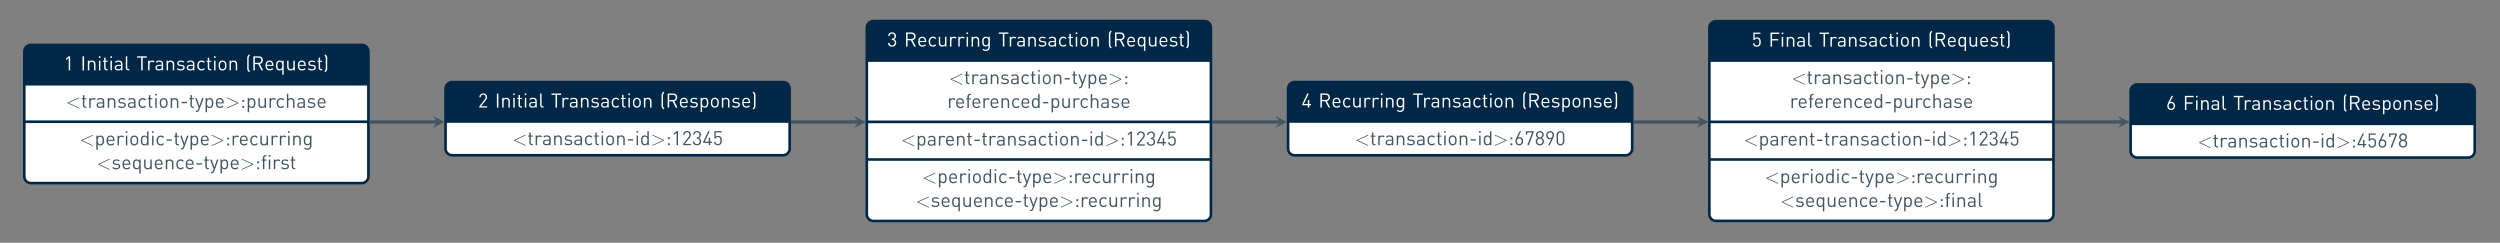 <?xml version="1.0" encoding="UTF-8"?>
<svg xmlns="http://www.w3.org/2000/svg" xmlns:xlink="http://www.w3.org/1999/xlink" width="1509.48pt" height="146.57pt" viewBox="0 0 1509.48 146.57" version="1.2">
<rect x="0" y="0" width="1509.48" height="146.57" fill="#808080" stroke="none"/>
<defs>
<g>
<symbol overflow="visible" id="glyph0-0">
<path style="stroke:none;" d=""/>
</symbol>
<symbol overflow="visible" id="glyph0-1">
<path style="stroke:none;" d="M 3.078 0 L 3.078 -7.531 L 1.484 -6.141 L 1.484 -7.125 L 3.078 -8.484 L 3.938 -8.484 L 3.938 0 Z M 3.078 0 "/>
</symbol>
<symbol overflow="visible" id="glyph0-2">
<path style="stroke:none;" d="M 1.234 0 L 1.234 -8.484 L 2.141 -8.484 L 2.141 0 Z M 1.234 0 "/>
</symbol>
<symbol overflow="visible" id="glyph0-3">
<path style="stroke:none;" d="M 4.828 0 L 4.828 -3.609 C 4.828 -4.141 4.695 -4.531 4.438 -4.781 C 4.176 -5.039 3.828 -5.172 3.391 -5.172 C 2.941 -5.172 2.586 -5.039 2.328 -4.781 C 2.066 -4.52 1.938 -4.129 1.938 -3.609 L 1.938 0 L 1.078 0 L 1.078 -5.859 L 1.938 -5.859 L 1.938 -5.219 C 2.133 -5.457 2.375 -5.633 2.656 -5.75 C 2.938 -5.875 3.242 -5.938 3.578 -5.938 C 4.211 -5.938 4.711 -5.754 5.078 -5.391 C 5.484 -4.992 5.688 -4.445 5.688 -3.75 L 5.688 0 Z M 4.828 0 "/>
</symbol>
<symbol overflow="visible" id="glyph0-4">
<path style="stroke:none;" d="M 1.031 -7.531 L 1.031 -8.5 L 1.984 -8.5 L 1.984 -7.531 Z M 1.078 0 L 1.078 -5.859 L 1.938 -5.859 L 1.938 0 Z M 1.078 0 "/>
</symbol>
<symbol overflow="visible" id="glyph0-5">
<path style="stroke:none;" d="M 2.719 0 C 2.469 0 2.25 -0.039 2.062 -0.125 C 1.875 -0.207 1.719 -0.316 1.594 -0.453 C 1.469 -0.598 1.375 -0.766 1.312 -0.953 C 1.25 -1.148 1.219 -1.359 1.219 -1.578 L 1.219 -5.172 L 0.484 -5.172 L 0.484 -5.828 L 1.219 -5.828 L 1.219 -7.672 L 2.078 -7.672 L 2.078 -5.828 L 3.328 -5.828 L 3.328 -5.172 L 2.078 -5.172 L 2.078 -1.594 C 2.078 -1.32 2.141 -1.109 2.266 -0.953 C 2.391 -0.805 2.594 -0.734 2.875 -0.734 L 3.328 -0.734 L 3.328 0 Z M 2.719 0 "/>
</symbol>
<symbol overflow="visible" id="glyph0-6">
<path style="stroke:none;" d="M 4.406 0 L 4.406 -0.562 C 4.164 -0.32 3.922 -0.156 3.672 -0.062 C 3.422 0.031 3.098 0.078 2.703 0.078 C 2.297 0.078 1.961 0.035 1.703 -0.047 C 1.453 -0.129 1.234 -0.27 1.047 -0.469 C 0.898 -0.602 0.789 -0.773 0.719 -0.984 C 0.645 -1.203 0.609 -1.426 0.609 -1.656 C 0.609 -2.176 0.781 -2.586 1.125 -2.891 C 1.469 -3.191 1.973 -3.344 2.641 -3.344 L 4.406 -3.344 L 4.406 -3.906 C 4.406 -4.332 4.285 -4.656 4.047 -4.875 C 3.816 -5.094 3.43 -5.203 2.891 -5.203 C 2.516 -5.203 2.219 -5.148 2 -5.047 C 1.789 -4.953 1.598 -4.781 1.422 -4.531 L 0.828 -5.062 C 1.098 -5.406 1.391 -5.633 1.703 -5.75 C 2.023 -5.875 2.426 -5.938 2.906 -5.938 C 3.695 -5.938 4.285 -5.77 4.672 -5.438 C 5.055 -5.113 5.25 -4.629 5.25 -3.984 L 5.25 0 Z M 4.406 -2.703 L 2.75 -2.703 C 1.875 -2.703 1.438 -2.359 1.438 -1.672 C 1.438 -1.328 1.547 -1.07 1.766 -0.906 C 1.984 -0.75 2.328 -0.672 2.797 -0.672 C 3.047 -0.672 3.281 -0.688 3.5 -0.719 C 3.719 -0.758 3.914 -0.875 4.094 -1.062 C 4.301 -1.25 4.406 -1.586 4.406 -2.078 Z M 4.406 -2.703 "/>
</symbol>
<symbol overflow="visible" id="glyph0-7">
<path style="stroke:none;" d="M 2.547 0 C 2.023 0 1.645 -0.145 1.406 -0.438 C 1.164 -0.738 1.047 -1.113 1.047 -1.562 L 1.047 -8.484 L 1.906 -8.484 L 1.906 -1.594 C 1.906 -1.312 1.957 -1.098 2.062 -0.953 C 2.176 -0.805 2.383 -0.734 2.688 -0.734 L 3.156 -0.734 L 3.156 0 Z M 2.547 0 "/>
</symbol>
<symbol overflow="visible" id="glyph0-8">
<path style="stroke:none;" d="M 3.719 -7.672 L 3.719 0 L 2.812 0 L 2.812 -7.672 L 0.359 -7.672 L 0.359 -8.484 L 6.172 -8.484 L 6.172 -7.672 Z M 3.719 -7.672 "/>
</symbol>
<symbol overflow="visible" id="glyph0-9">
<path style="stroke:none;" d="M 4.344 -4.75 C 4.188 -4.906 4.035 -5.016 3.891 -5.078 C 3.754 -5.141 3.57 -5.172 3.344 -5.172 C 3.125 -5.172 2.926 -5.129 2.75 -5.047 C 2.57 -4.973 2.426 -4.863 2.312 -4.719 C 2.195 -4.57 2.102 -4.406 2.031 -4.219 C 1.969 -4.031 1.938 -3.82 1.938 -3.594 L 1.938 0 L 1.078 0 L 1.078 -5.859 L 1.938 -5.859 L 1.938 -5.156 C 2.094 -5.395 2.316 -5.582 2.609 -5.719 C 2.91 -5.863 3.234 -5.938 3.578 -5.938 C 3.859 -5.938 4.109 -5.895 4.328 -5.812 C 4.555 -5.738 4.773 -5.598 4.984 -5.391 Z M 4.344 -4.75 "/>
</symbol>
<symbol overflow="visible" id="glyph0-10">
<path style="stroke:none;" d="M 5.312 -1.719 C 5.312 -1.426 5.25 -1.172 5.125 -0.953 C 5.008 -0.734 4.848 -0.547 4.641 -0.391 C 4.43 -0.242 4.18 -0.129 3.891 -0.047 C 3.598 0.035 3.273 0.078 2.922 0.078 C 2.422 0.078 1.973 0.016 1.578 -0.109 C 1.191 -0.242 0.836 -0.469 0.516 -0.781 L 1.078 -1.344 C 1.316 -1.102 1.586 -0.93 1.891 -0.828 C 2.203 -0.723 2.539 -0.672 2.906 -0.672 C 3.395 -0.672 3.773 -0.754 4.047 -0.922 C 4.328 -1.098 4.469 -1.359 4.469 -1.703 C 4.469 -1.961 4.391 -2.16 4.234 -2.297 C 4.078 -2.441 3.832 -2.531 3.5 -2.562 L 2.531 -2.641 C 1.957 -2.691 1.52 -2.848 1.219 -3.109 C 0.926 -3.367 0.781 -3.738 0.781 -4.219 C 0.781 -4.488 0.832 -4.727 0.938 -4.938 C 1.039 -5.145 1.188 -5.32 1.375 -5.469 C 1.57 -5.625 1.801 -5.738 2.062 -5.812 C 2.332 -5.895 2.625 -5.938 2.938 -5.938 C 3.352 -5.938 3.742 -5.883 4.109 -5.781 C 4.473 -5.676 4.785 -5.52 5.047 -5.312 L 4.484 -4.75 C 4.273 -4.906 4.035 -5.02 3.766 -5.094 C 3.504 -5.164 3.223 -5.203 2.922 -5.203 C 2.492 -5.203 2.164 -5.117 1.938 -4.953 C 1.719 -4.785 1.609 -4.551 1.609 -4.25 C 1.609 -3.988 1.688 -3.785 1.844 -3.641 C 2 -3.504 2.266 -3.422 2.641 -3.391 L 3.578 -3.297 C 3.828 -3.273 4.062 -3.234 4.281 -3.172 C 4.5 -3.109 4.68 -3.008 4.828 -2.875 C 4.984 -2.75 5.102 -2.594 5.188 -2.406 C 5.27 -2.219 5.312 -1.988 5.312 -1.719 Z M 5.312 -1.719 "/>
</symbol>
<symbol overflow="visible" id="glyph0-11">
<path style="stroke:none;" d="M 5.281 -0.797 C 4.977 -0.473 4.68 -0.242 4.391 -0.109 C 4.098 0.016 3.75 0.078 3.344 0.078 C 2.977 0.078 2.633 0.016 2.312 -0.109 C 2 -0.234 1.723 -0.422 1.484 -0.672 C 1.254 -0.922 1.07 -1.234 0.938 -1.609 C 0.812 -1.992 0.75 -2.438 0.75 -2.938 C 0.75 -3.438 0.812 -3.867 0.938 -4.234 C 1.07 -4.609 1.254 -4.922 1.484 -5.172 C 1.723 -5.43 2 -5.625 2.312 -5.75 C 2.633 -5.875 2.977 -5.938 3.344 -5.938 C 3.75 -5.938 4.098 -5.875 4.391 -5.75 C 4.68 -5.625 4.977 -5.395 5.281 -5.062 L 4.703 -4.516 C 4.473 -4.766 4.258 -4.938 4.062 -5.031 C 3.863 -5.125 3.625 -5.172 3.344 -5.172 C 3.062 -5.172 2.805 -5.113 2.578 -5 C 2.348 -4.895 2.148 -4.727 1.984 -4.5 C 1.848 -4.312 1.75 -4.098 1.688 -3.859 C 1.633 -3.617 1.609 -3.312 1.609 -2.938 C 1.609 -2.562 1.633 -2.25 1.688 -2 C 1.75 -1.758 1.848 -1.547 1.984 -1.359 C 2.148 -1.141 2.348 -0.973 2.578 -0.859 C 2.805 -0.742 3.062 -0.688 3.344 -0.688 C 3.625 -0.688 3.863 -0.734 4.062 -0.828 C 4.258 -0.93 4.473 -1.109 4.703 -1.359 Z M 5.281 -0.797 "/>
</symbol>
<symbol overflow="visible" id="glyph0-12">
<path style="stroke:none;" d="M 5.562 -2.938 C 5.562 -2.477 5.516 -2.047 5.422 -1.641 C 5.328 -1.242 5.133 -0.895 4.844 -0.594 C 4.633 -0.383 4.391 -0.219 4.109 -0.094 C 3.836 0.02 3.52 0.078 3.156 0.078 C 2.801 0.078 2.484 0.02 2.203 -0.094 C 1.922 -0.219 1.68 -0.383 1.484 -0.594 C 1.328 -0.75 1.203 -0.914 1.109 -1.094 C 1.023 -1.27 0.957 -1.453 0.906 -1.641 C 0.852 -1.836 0.816 -2.047 0.797 -2.266 C 0.773 -2.484 0.766 -2.707 0.766 -2.938 C 0.766 -3.156 0.773 -3.375 0.797 -3.594 C 0.816 -3.812 0.852 -4.016 0.906 -4.203 C 0.957 -4.398 1.023 -4.586 1.109 -4.766 C 1.203 -4.953 1.328 -5.117 1.484 -5.266 C 1.68 -5.473 1.922 -5.633 2.203 -5.75 C 2.484 -5.875 2.801 -5.938 3.156 -5.938 C 3.52 -5.938 3.836 -5.875 4.109 -5.75 C 4.391 -5.633 4.633 -5.473 4.844 -5.266 C 5.133 -4.961 5.328 -4.609 5.422 -4.203 C 5.516 -3.805 5.562 -3.383 5.562 -2.938 Z M 4.703 -2.938 C 4.703 -3.102 4.695 -3.27 4.688 -3.438 C 4.676 -3.602 4.656 -3.766 4.625 -3.922 C 4.594 -4.078 4.547 -4.223 4.484 -4.359 C 4.422 -4.504 4.336 -4.633 4.234 -4.75 C 3.941 -5.031 3.582 -5.172 3.156 -5.172 C 2.738 -5.172 2.383 -5.031 2.094 -4.75 C 1.988 -4.633 1.906 -4.504 1.844 -4.359 C 1.781 -4.223 1.727 -4.078 1.688 -3.922 C 1.656 -3.766 1.633 -3.602 1.625 -3.438 C 1.625 -3.27 1.625 -3.102 1.625 -2.938 C 1.625 -2.77 1.625 -2.602 1.625 -2.438 C 1.633 -2.27 1.656 -2.102 1.688 -1.938 C 1.727 -1.781 1.781 -1.629 1.844 -1.484 C 1.906 -1.348 1.988 -1.227 2.094 -1.125 C 2.383 -0.832 2.738 -0.688 3.156 -0.688 C 3.582 -0.688 3.941 -0.832 4.234 -1.125 C 4.336 -1.227 4.422 -1.348 4.484 -1.484 C 4.547 -1.629 4.594 -1.781 4.625 -1.938 C 4.656 -2.102 4.676 -2.27 4.688 -2.438 C 4.695 -2.602 4.703 -2.77 4.703 -2.938 Z M 4.703 -2.938 "/>
</symbol>
<symbol overflow="visible" id="glyph0-13">
<path style="stroke:none;" d="M 2.203 1.125 C 2.016 0.926 1.852 0.754 1.719 0.609 C 1.582 0.461 1.457 0.289 1.344 0.094 C 1.238 -0.102 1.172 -0.305 1.141 -0.516 C 1.109 -0.723 1.094 -0.926 1.094 -1.125 L 1.094 -7.359 C 1.094 -7.566 1.109 -7.77 1.141 -7.969 C 1.172 -8.176 1.238 -8.379 1.344 -8.578 C 1.457 -8.773 1.582 -8.945 1.719 -9.094 C 1.852 -9.25 2.016 -9.422 2.203 -9.609 L 2.797 -9.031 C 2.66 -8.895 2.535 -8.77 2.422 -8.656 C 2.316 -8.539 2.223 -8.406 2.141 -8.25 C 2.016 -8 1.953 -7.676 1.953 -7.281 L 1.953 -1.203 C 1.953 -0.816 2.016 -0.492 2.141 -0.234 C 2.223 -0.078 2.316 0.051 2.422 0.156 C 2.535 0.27 2.66 0.395 2.797 0.531 Z M 2.203 1.125 "/>
</symbol>
<symbol overflow="visible" id="glyph0-14">
<path style="stroke:none;" d="M 6.109 0 L 4.172 -3.766 L 2.141 -3.766 L 2.141 0 L 1.234 0 L 1.234 -8.484 L 4.484 -8.484 C 4.848 -8.484 5.188 -8.43 5.5 -8.328 C 5.812 -8.223 6.078 -8.066 6.297 -7.859 C 6.516 -7.66 6.688 -7.41 6.812 -7.109 C 6.938 -6.816 7 -6.488 7 -6.125 C 7 -5.508 6.828 -5.004 6.484 -4.609 C 6.141 -4.211 5.695 -3.957 5.156 -3.844 L 7.172 0 Z M 6.094 -6.109 C 6.094 -6.641 5.938 -7.031 5.625 -7.281 C 5.312 -7.539 4.906 -7.672 4.406 -7.672 L 2.141 -7.672 L 2.141 -4.562 L 4.406 -4.562 C 4.906 -4.562 5.312 -4.688 5.625 -4.938 C 5.938 -5.195 6.094 -5.586 6.094 -6.109 Z M 6.094 -6.109 "/>
</symbol>
<symbol overflow="visible" id="glyph0-15">
<path style="stroke:none;" d="M 1.609 -2.703 C 1.609 -2.055 1.754 -1.555 2.047 -1.203 C 2.336 -0.848 2.77 -0.672 3.344 -0.672 C 3.676 -0.672 3.957 -0.723 4.188 -0.828 C 4.414 -0.941 4.645 -1.113 4.875 -1.344 L 5.453 -0.828 C 5.305 -0.68 5.16 -0.551 5.016 -0.438 C 4.867 -0.332 4.711 -0.238 4.547 -0.156 C 4.379 -0.082 4.191 -0.023 3.984 0.016 C 3.785 0.055 3.562 0.078 3.312 0.078 C 2.926 0.078 2.57 0.02 2.25 -0.094 C 1.938 -0.219 1.672 -0.406 1.453 -0.656 C 1.234 -0.906 1.062 -1.219 0.938 -1.594 C 0.812 -1.969 0.75 -2.414 0.75 -2.938 C 0.75 -3.883 0.961 -4.617 1.391 -5.141 C 1.816 -5.672 2.406 -5.938 3.156 -5.938 C 3.914 -5.938 4.504 -5.68 4.922 -5.172 C 5.348 -4.66 5.562 -3.969 5.562 -3.094 L 5.562 -2.703 Z M 4.703 -3.344 C 4.703 -3.469 4.695 -3.57 4.688 -3.656 C 4.676 -3.75 4.664 -3.828 4.656 -3.891 C 4.645 -3.961 4.629 -4.031 4.609 -4.094 C 4.586 -4.164 4.562 -4.242 4.531 -4.328 C 4.414 -4.598 4.234 -4.812 3.984 -4.969 C 3.742 -5.125 3.469 -5.203 3.156 -5.203 C 2.844 -5.203 2.562 -5.125 2.312 -4.969 C 2.07 -4.812 1.895 -4.598 1.781 -4.328 C 1.719 -4.172 1.676 -4.023 1.656 -3.891 C 1.633 -3.766 1.617 -3.582 1.609 -3.344 Z M 4.703 -3.344 "/>
</symbol>
<symbol overflow="visible" id="glyph0-16">
<path style="stroke:none;" d="M 4.562 2.625 L 4.562 -0.688 C 4.32 -0.383 4.066 -0.18 3.797 -0.078 C 3.523 0.023 3.227 0.078 2.906 0.078 C 2.602 0.078 2.328 0.031 2.078 -0.062 C 1.836 -0.156 1.641 -0.281 1.484 -0.438 C 1.328 -0.594 1.203 -0.766 1.109 -0.953 C 1.023 -1.141 0.957 -1.344 0.906 -1.562 C 0.852 -1.781 0.816 -2.004 0.797 -2.234 C 0.773 -2.473 0.766 -2.707 0.766 -2.938 C 0.766 -3.164 0.773 -3.395 0.797 -3.625 C 0.816 -3.852 0.852 -4.078 0.906 -4.297 C 0.957 -4.516 1.023 -4.719 1.109 -4.906 C 1.203 -5.102 1.328 -5.273 1.484 -5.422 C 1.641 -5.578 1.836 -5.703 2.078 -5.797 C 2.328 -5.891 2.602 -5.938 2.906 -5.938 C 3.227 -5.938 3.523 -5.883 3.797 -5.781 C 4.078 -5.688 4.336 -5.484 4.578 -5.172 L 4.578 -5.859 L 5.422 -5.859 L 5.422 2.625 Z M 4.562 -2.938 C 4.562 -3.219 4.547 -3.492 4.516 -3.766 C 4.484 -4.035 4.414 -4.273 4.312 -4.484 C 4.207 -4.691 4.055 -4.859 3.859 -4.984 C 3.672 -5.109 3.414 -5.172 3.094 -5.172 C 2.781 -5.172 2.523 -5.109 2.328 -4.984 C 2.129 -4.859 1.977 -4.691 1.875 -4.484 C 1.781 -4.273 1.711 -4.035 1.672 -3.766 C 1.641 -3.492 1.625 -3.219 1.625 -2.938 C 1.625 -2.645 1.641 -2.363 1.672 -2.094 C 1.711 -1.82 1.781 -1.582 1.875 -1.375 C 1.977 -1.176 2.129 -1.008 2.328 -0.875 C 2.523 -0.75 2.781 -0.688 3.094 -0.688 C 3.414 -0.688 3.672 -0.75 3.859 -0.875 C 4.055 -1.008 4.207 -1.176 4.312 -1.375 C 4.414 -1.582 4.484 -1.82 4.516 -2.094 C 4.547 -2.363 4.562 -2.645 4.562 -2.938 Z M 4.562 -2.938 "/>
</symbol>
<symbol overflow="visible" id="glyph0-17">
<path style="stroke:none;" d="M 4.781 0 L 4.781 -0.656 C 4.57 -0.414 4.328 -0.234 4.047 -0.109 C 3.766 0.016 3.457 0.078 3.125 0.078 C 2.477 0.078 1.973 -0.109 1.609 -0.484 C 1.398 -0.68 1.25 -0.914 1.156 -1.188 C 1.062 -1.469 1.016 -1.781 1.016 -2.125 L 1.016 -5.859 L 1.875 -5.859 L 1.875 -2.25 C 1.875 -1.727 2 -1.336 2.25 -1.078 C 2.508 -0.816 2.859 -0.688 3.297 -0.688 C 3.742 -0.688 4.098 -0.816 4.359 -1.078 C 4.629 -1.348 4.766 -1.738 4.766 -2.25 L 4.766 -5.859 L 5.625 -5.859 L 5.625 0 Z M 4.781 0 "/>
</symbol>
<symbol overflow="visible" id="glyph0-18">
<path style="stroke:none;" d="M 2.438 -1.125 C 2.438 -0.926 2.426 -0.723 2.406 -0.516 C 2.383 -0.305 2.316 -0.102 2.203 0.094 C 2.086 0.289 1.961 0.461 1.828 0.609 C 1.703 0.754 1.539 0.926 1.344 1.125 L 0.734 0.516 C 0.867 0.379 0.992 0.254 1.109 0.141 C 1.223 0.023 1.316 -0.109 1.391 -0.266 C 1.453 -0.379 1.492 -0.516 1.516 -0.672 C 1.547 -0.836 1.562 -1.016 1.562 -1.203 L 1.562 -7.281 C 1.562 -7.477 1.547 -7.656 1.516 -7.812 C 1.492 -7.969 1.453 -8.102 1.391 -8.219 C 1.316 -8.383 1.223 -8.52 1.109 -8.625 C 0.992 -8.738 0.867 -8.863 0.734 -9 L 1.344 -9.609 C 1.539 -9.422 1.703 -9.25 1.828 -9.094 C 1.961 -8.945 2.086 -8.773 2.203 -8.578 C 2.316 -8.379 2.383 -8.176 2.406 -7.969 C 2.426 -7.77 2.438 -7.566 2.438 -7.359 Z M 2.438 -1.125 "/>
</symbol>
<symbol overflow="visible" id="glyph0-19">
<path style="stroke:none;" d="M 0.906 -2.812 L 0.906 -3.609 L 4.172 -3.609 L 4.172 -2.812 Z M 0.906 -2.812 "/>
</symbol>
<symbol overflow="visible" id="glyph0-20">
<path style="stroke:none;" d="M 2.531 1.422 C 2.414 1.734 2.273 1.961 2.109 2.109 C 1.953 2.266 1.773 2.367 1.578 2.422 C 1.379 2.484 1.176 2.516 0.969 2.516 L 0.594 2.516 L 0.594 1.75 L 0.859 1.75 C 1.148 1.75 1.359 1.695 1.484 1.594 C 1.617 1.488 1.734 1.301 1.828 1.031 L 2.234 -0.125 L 0.125 -5.859 L 1.062 -5.859 L 2.672 -1.156 L 4.266 -5.859 L 5.203 -5.859 Z M 2.531 1.422 "/>
</symbol>
<symbol overflow="visible" id="glyph0-21">
<path style="stroke:none;" d="M 5.734 -2.938 C 5.734 -2.707 5.723 -2.473 5.703 -2.234 C 5.68 -2.004 5.645 -1.781 5.594 -1.562 C 5.539 -1.344 5.469 -1.141 5.375 -0.953 C 5.289 -0.766 5.172 -0.594 5.016 -0.438 C 4.859 -0.281 4.656 -0.156 4.406 -0.062 C 4.164 0.031 3.895 0.078 3.594 0.078 C 3.258 0.078 2.957 0.023 2.688 -0.078 C 2.414 -0.18 2.164 -0.383 1.938 -0.688 L 1.938 2.625 L 1.078 2.625 L 1.078 -5.859 L 1.938 -5.859 L 1.938 -5.172 C 2.164 -5.484 2.414 -5.688 2.688 -5.781 C 2.957 -5.883 3.258 -5.938 3.594 -5.938 C 3.895 -5.938 4.164 -5.891 4.406 -5.797 C 4.656 -5.703 4.859 -5.578 5.016 -5.422 C 5.172 -5.273 5.289 -5.102 5.375 -4.906 C 5.469 -4.719 5.539 -4.516 5.594 -4.297 C 5.645 -4.078 5.68 -3.852 5.703 -3.625 C 5.723 -3.395 5.734 -3.164 5.734 -2.938 Z M 4.875 -2.938 C 4.875 -3.219 4.859 -3.492 4.828 -3.766 C 4.797 -4.035 4.727 -4.273 4.625 -4.484 C 4.52 -4.691 4.367 -4.859 4.172 -4.984 C 3.984 -5.109 3.727 -5.172 3.406 -5.172 C 3.094 -5.172 2.836 -5.109 2.641 -4.984 C 2.441 -4.859 2.289 -4.691 2.188 -4.484 C 2.082 -4.273 2.016 -4.035 1.984 -3.766 C 1.953 -3.492 1.938 -3.219 1.938 -2.938 C 1.938 -2.645 1.953 -2.363 1.984 -2.094 C 2.016 -1.82 2.082 -1.582 2.188 -1.375 C 2.289 -1.176 2.441 -1.008 2.641 -0.875 C 2.836 -0.75 3.094 -0.688 3.406 -0.688 C 3.727 -0.688 3.984 -0.75 4.172 -0.875 C 4.367 -1.008 4.52 -1.176 4.625 -1.375 C 4.727 -1.582 4.797 -1.82 4.828 -2.094 C 4.859 -2.363 4.875 -2.645 4.875 -2.938 Z M 4.875 -2.938 "/>
</symbol>
<symbol overflow="visible" id="glyph0-22">
<path style="stroke:none;" d="M 1.375 -3.594 L 1.375 -4.703 L 2.484 -4.703 L 2.484 -3.594 Z M 1.375 0 L 1.375 -1.125 L 2.484 -1.125 L 2.484 0 Z M 1.375 0 "/>
</symbol>
<symbol overflow="visible" id="glyph0-23">
<path style="stroke:none;" d="M 4.828 0 L 4.828 -3.625 C 4.828 -4.145 4.695 -4.531 4.438 -4.781 C 4.188 -5.039 3.836 -5.172 3.391 -5.172 C 2.953 -5.172 2.598 -5.039 2.328 -4.781 C 2.066 -4.52 1.938 -4.133 1.938 -3.625 L 1.938 0 L 1.078 0 L 1.078 -8.484 L 1.938 -8.484 L 1.938 -5.219 C 2.352 -5.695 2.898 -5.938 3.578 -5.938 C 4.242 -5.938 4.758 -5.738 5.125 -5.344 C 5.5 -4.957 5.688 -4.43 5.688 -3.766 L 5.688 0 Z M 4.828 0 "/>
</symbol>
<symbol overflow="visible" id="glyph0-24">
<path style="stroke:none;" d="M 4.578 0 L 4.578 -0.703 C 4.336 -0.391 4.078 -0.18 3.797 -0.078 C 3.523 0.023 3.227 0.078 2.906 0.078 C 2.602 0.078 2.328 0.031 2.078 -0.062 C 1.836 -0.156 1.641 -0.281 1.484 -0.438 C 1.328 -0.594 1.203 -0.766 1.109 -0.953 C 1.023 -1.141 0.957 -1.344 0.906 -1.562 C 0.852 -1.781 0.816 -2.004 0.797 -2.234 C 0.773 -2.473 0.766 -2.707 0.766 -2.938 C 0.766 -3.164 0.773 -3.395 0.797 -3.625 C 0.816 -3.852 0.852 -4.078 0.906 -4.297 C 0.957 -4.516 1.023 -4.719 1.109 -4.906 C 1.203 -5.102 1.328 -5.273 1.484 -5.422 C 1.641 -5.578 1.836 -5.703 2.078 -5.797 C 2.328 -5.891 2.602 -5.938 2.906 -5.938 C 3.227 -5.938 3.523 -5.883 3.797 -5.781 C 4.066 -5.688 4.32 -5.488 4.562 -5.188 L 4.562 -8.484 L 5.422 -8.484 L 5.422 0 Z M 4.562 -2.938 C 4.562 -3.219 4.547 -3.492 4.516 -3.766 C 4.484 -4.035 4.414 -4.273 4.312 -4.484 C 4.207 -4.691 4.055 -4.859 3.859 -4.984 C 3.672 -5.109 3.414 -5.172 3.094 -5.172 C 2.781 -5.172 2.523 -5.109 2.328 -4.984 C 2.129 -4.859 1.977 -4.691 1.875 -4.484 C 1.781 -4.273 1.711 -4.035 1.672 -3.766 C 1.641 -3.492 1.625 -3.219 1.625 -2.938 C 1.625 -2.645 1.641 -2.363 1.672 -2.094 C 1.711 -1.82 1.781 -1.582 1.875 -1.375 C 1.977 -1.176 2.129 -1.008 2.328 -0.875 C 2.523 -0.75 2.781 -0.688 3.094 -0.688 C 3.414 -0.688 3.672 -0.75 3.859 -0.875 C 4.055 -1.008 4.207 -1.176 4.312 -1.375 C 4.414 -1.582 4.484 -1.82 4.516 -2.094 C 4.547 -2.363 4.562 -2.645 4.562 -2.938 Z M 4.562 -2.938 "/>
</symbol>
<symbol overflow="visible" id="glyph0-25">
<path style="stroke:none;" d="M 5.406 0.172 C 5.406 0.547 5.348 0.883 5.234 1.188 C 5.117 1.488 4.957 1.75 4.75 1.969 C 4.551 2.195 4.297 2.375 3.984 2.5 C 3.68 2.625 3.336 2.688 2.953 2.688 C 2.734 2.688 2.535 2.672 2.359 2.641 C 2.18 2.617 2.016 2.578 1.859 2.516 C 1.711 2.453 1.562 2.367 1.406 2.266 C 1.258 2.172 1.113 2.051 0.969 1.906 L 1.531 1.359 C 1.633 1.453 1.734 1.535 1.828 1.609 C 1.93 1.68 2.035 1.742 2.141 1.797 C 2.242 1.848 2.359 1.883 2.484 1.906 C 2.617 1.926 2.77 1.938 2.938 1.938 C 3.219 1.938 3.457 1.891 3.656 1.797 C 3.863 1.703 4.031 1.578 4.156 1.422 C 4.289 1.266 4.391 1.078 4.453 0.859 C 4.516 0.641 4.547 0.398 4.547 0.141 L 4.547 -0.781 C 4.305 -0.477 4.051 -0.273 3.781 -0.172 C 3.508 -0.066 3.211 -0.016 2.891 -0.016 C 2.586 -0.016 2.316 -0.062 2.078 -0.156 C 1.836 -0.25 1.641 -0.375 1.484 -0.531 C 1.18 -0.832 0.984 -1.195 0.891 -1.625 C 0.805 -2.051 0.766 -2.504 0.766 -2.984 C 0.766 -3.461 0.805 -3.914 0.891 -4.344 C 0.984 -4.77 1.18 -5.129 1.484 -5.422 C 1.641 -5.578 1.836 -5.703 2.078 -5.797 C 2.328 -5.891 2.602 -5.938 2.906 -5.938 C 3.227 -5.938 3.523 -5.883 3.797 -5.781 C 4.066 -5.688 4.316 -5.484 4.547 -5.172 L 4.547 -5.859 L 5.406 -5.859 Z M 4.547 -2.984 C 4.547 -3.254 4.531 -3.52 4.5 -3.781 C 4.469 -4.051 4.398 -4.285 4.297 -4.484 C 4.191 -4.691 4.039 -4.859 3.844 -4.984 C 3.656 -5.109 3.406 -5.172 3.094 -5.172 C 2.77 -5.172 2.508 -5.109 2.312 -4.984 C 2.125 -4.859 1.977 -4.691 1.875 -4.484 C 1.77 -4.285 1.703 -4.051 1.672 -3.781 C 1.641 -3.52 1.625 -3.254 1.625 -2.984 C 1.625 -2.703 1.641 -2.43 1.672 -2.172 C 1.703 -1.91 1.77 -1.676 1.875 -1.469 C 1.977 -1.27 2.125 -1.102 2.312 -0.969 C 2.508 -0.844 2.77 -0.781 3.094 -0.781 C 3.406 -0.781 3.656 -0.844 3.844 -0.969 C 4.039 -1.102 4.191 -1.27 4.297 -1.469 C 4.398 -1.676 4.469 -1.91 4.5 -2.172 C 4.531 -2.43 4.547 -2.703 4.547 -2.984 Z M 4.547 -2.984 "/>
</symbol>
<symbol overflow="visible" id="glyph0-26">
<path style="stroke:none;" d="M 2.125 -5.172 L 2.125 0 L 1.266 0 L 1.266 -5.172 L 0.516 -5.172 L 0.516 -5.828 L 1.266 -5.828 L 1.266 -6.938 C 1.266 -7.156 1.289 -7.359 1.344 -7.547 C 1.406 -7.734 1.5 -7.898 1.625 -8.047 C 1.758 -8.191 1.914 -8.305 2.094 -8.391 C 2.281 -8.473 2.5 -8.516 2.75 -8.516 L 3.375 -8.516 L 3.375 -7.766 L 2.906 -7.766 C 2.625 -7.766 2.422 -7.688 2.297 -7.531 C 2.18 -7.383 2.125 -7.18 2.125 -6.922 L 2.125 -5.828 L 3.375 -5.828 L 3.375 -5.172 Z M 2.125 -5.172 "/>
</symbol>
<symbol overflow="visible" id="glyph0-27">
<path style="stroke:none;" d="M 0.812 0 L 0.812 -0.766 L 4.156 -5.016 C 4.32 -5.223 4.441 -5.426 4.516 -5.625 C 4.598 -5.82 4.641 -6.035 4.641 -6.266 C 4.641 -6.734 4.508 -7.102 4.25 -7.375 C 3.988 -7.656 3.625 -7.797 3.156 -7.797 C 2.957 -7.797 2.77 -7.766 2.594 -7.703 C 2.414 -7.648 2.258 -7.562 2.125 -7.438 C 1.988 -7.312 1.879 -7.148 1.797 -6.953 C 1.723 -6.766 1.688 -6.535 1.688 -6.266 L 0.828 -6.266 C 0.828 -6.598 0.879 -6.906 0.984 -7.188 C 1.098 -7.469 1.254 -7.707 1.453 -7.906 C 1.66 -8.113 1.906 -8.273 2.188 -8.391 C 2.477 -8.504 2.801 -8.562 3.156 -8.562 C 3.508 -8.562 3.828 -8.504 4.109 -8.391 C 4.398 -8.285 4.645 -8.133 4.844 -7.938 C 5.051 -7.738 5.211 -7.5 5.328 -7.219 C 5.441 -6.938 5.5 -6.617 5.5 -6.266 C 5.5 -5.93 5.441 -5.633 5.328 -5.375 C 5.211 -5.125 5.039 -4.848 4.812 -4.547 L 1.844 -0.766 L 5.5 -0.766 L 5.5 0 Z M 0.812 0 "/>
</symbol>
<symbol overflow="visible" id="glyph0-28">
<path style="stroke:none;" d="M 5.484 -2.312 C 5.484 -1.926 5.414 -1.582 5.281 -1.281 C 5.156 -0.977 4.977 -0.723 4.75 -0.516 C 4.531 -0.316 4.266 -0.164 3.953 -0.062 C 3.648 0.031 3.332 0.078 3 0.078 C 2.656 0.078 2.336 0.035 2.047 -0.047 C 1.754 -0.129 1.492 -0.266 1.266 -0.453 C 1.047 -0.641 0.867 -0.875 0.734 -1.156 C 0.598 -1.438 0.52 -1.77 0.5 -2.156 L 1.359 -2.156 C 1.379 -1.895 1.438 -1.672 1.531 -1.484 C 1.625 -1.297 1.742 -1.141 1.891 -1.016 C 2.047 -0.898 2.219 -0.812 2.406 -0.75 C 2.594 -0.695 2.789 -0.672 3 -0.672 C 3.457 -0.672 3.844 -0.812 4.156 -1.094 C 4.469 -1.383 4.625 -1.797 4.625 -2.328 C 4.625 -2.836 4.488 -3.238 4.219 -3.531 C 3.957 -3.82 3.535 -3.969 2.953 -3.969 L 2.781 -3.969 L 2.781 -4.719 L 2.953 -4.719 C 3.484 -4.719 3.867 -4.852 4.109 -5.125 C 4.348 -5.406 4.469 -5.785 4.469 -6.266 C 4.469 -6.766 4.32 -7.145 4.031 -7.406 C 3.75 -7.676 3.406 -7.812 3 -7.812 C 2.539 -7.812 2.18 -7.68 1.922 -7.422 C 1.66 -7.172 1.508 -6.828 1.469 -6.391 L 0.609 -6.391 C 0.629 -6.734 0.703 -7.039 0.828 -7.312 C 0.961 -7.582 1.133 -7.812 1.344 -8 C 1.562 -8.188 1.805 -8.328 2.078 -8.422 C 2.359 -8.523 2.664 -8.578 3 -8.578 C 3.332 -8.578 3.645 -8.52 3.938 -8.406 C 4.227 -8.289 4.473 -8.133 4.672 -7.938 C 4.879 -7.738 5.039 -7.492 5.156 -7.203 C 5.27 -6.922 5.328 -6.609 5.328 -6.266 C 5.328 -5.359 4.945 -4.734 4.188 -4.391 C 5.051 -4.066 5.484 -3.375 5.484 -2.312 Z M 5.484 -2.312 "/>
</symbol>
<symbol overflow="visible" id="glyph0-29">
<path style="stroke:none;" d="M 4.703 -1.344 L 4.703 0 L 3.859 0 L 3.859 -1.344 L 0.484 -1.344 L 0.484 -2.125 L 3.547 -8.484 L 4.453 -8.484 L 1.391 -2.125 L 3.859 -2.125 L 3.859 -4.531 L 4.703 -4.531 L 4.703 -2.125 L 5.75 -2.125 L 5.75 -1.344 Z M 4.703 -1.344 "/>
</symbol>
<symbol overflow="visible" id="glyph0-30">
<path style="stroke:none;" d="M 5.516 -2.797 C 5.516 -2.367 5.473 -1.961 5.391 -1.578 C 5.316 -1.191 5.129 -0.848 4.828 -0.547 C 4.629 -0.348 4.391 -0.191 4.109 -0.078 C 3.836 0.023 3.516 0.078 3.141 0.078 C 2.766 0.078 2.43 0.023 2.141 -0.078 C 1.848 -0.191 1.613 -0.344 1.438 -0.531 C 1.25 -0.719 1.109 -0.93 1.016 -1.172 C 0.922 -1.422 0.859 -1.695 0.828 -2 L 1.688 -2 C 1.75 -1.57 1.891 -1.242 2.109 -1.016 C 2.336 -0.785 2.68 -0.672 3.141 -0.672 C 3.578 -0.672 3.926 -0.805 4.188 -1.078 C 4.289 -1.18 4.375 -1.301 4.438 -1.438 C 4.508 -1.57 4.555 -1.711 4.578 -1.859 C 4.609 -2.016 4.629 -2.172 4.641 -2.328 C 4.648 -2.492 4.656 -2.648 4.656 -2.797 C 4.656 -3.055 4.633 -3.312 4.594 -3.562 C 4.562 -3.812 4.492 -4.031 4.391 -4.219 C 4.297 -4.406 4.156 -4.555 3.969 -4.672 C 3.781 -4.797 3.531 -4.859 3.219 -4.859 C 2.844 -4.859 2.535 -4.781 2.297 -4.625 C 2.055 -4.477 1.895 -4.281 1.812 -4.031 L 1.031 -4.031 L 1.031 -8.484 L 5.328 -8.484 L 5.328 -7.719 L 1.812 -7.719 L 1.812 -5.031 C 1.977 -5.219 2.191 -5.359 2.453 -5.453 C 2.711 -5.555 3.008 -5.609 3.344 -5.609 C 3.656 -5.609 3.93 -5.562 4.172 -5.469 C 4.422 -5.375 4.629 -5.242 4.797 -5.078 C 4.953 -4.922 5.078 -4.75 5.172 -4.562 C 5.266 -4.383 5.332 -4.195 5.375 -4 C 5.426 -3.801 5.461 -3.598 5.484 -3.391 C 5.504 -3.191 5.516 -2.992 5.516 -2.797 Z M 5.516 -2.797 "/>
</symbol>
<symbol overflow="visible" id="glyph0-31">
<path style="stroke:none;" d="M 5.484 -2.438 C 5.484 -2.082 5.426 -1.75 5.312 -1.438 C 5.207 -1.133 5.051 -0.867 4.844 -0.641 C 4.645 -0.422 4.398 -0.242 4.109 -0.109 C 3.816 0.016 3.492 0.078 3.141 0.078 C 2.773 0.078 2.445 0.02 2.156 -0.094 C 1.863 -0.219 1.613 -0.383 1.406 -0.594 C 1.207 -0.812 1.051 -1.07 0.938 -1.375 C 0.832 -1.676 0.781 -2.008 0.781 -2.375 C 0.781 -2.676 0.82 -2.977 0.906 -3.281 C 0.988 -3.594 1.125 -3.926 1.312 -4.281 L 3.391 -8.484 L 4.281 -8.484 L 2.391 -4.672 C 2.648 -4.797 2.945 -4.859 3.281 -4.859 C 3.613 -4.859 3.914 -4.797 4.188 -4.672 C 4.457 -4.555 4.688 -4.391 4.875 -4.172 C 5.062 -3.953 5.207 -3.695 5.312 -3.406 C 5.426 -3.113 5.484 -2.789 5.484 -2.438 Z M 4.625 -2.406 C 4.625 -2.645 4.594 -2.867 4.531 -3.078 C 4.469 -3.285 4.367 -3.461 4.234 -3.609 C 4.109 -3.766 3.953 -3.891 3.766 -3.984 C 3.586 -4.078 3.375 -4.125 3.125 -4.125 C 2.664 -4.125 2.301 -3.969 2.031 -3.656 C 1.77 -3.344 1.641 -2.926 1.641 -2.406 C 1.641 -1.883 1.77 -1.469 2.031 -1.156 C 2.301 -0.844 2.664 -0.688 3.125 -0.688 C 3.57 -0.688 3.93 -0.844 4.203 -1.156 C 4.484 -1.469 4.625 -1.883 4.625 -2.406 Z M 4.625 -2.406 "/>
</symbol>
<symbol overflow="visible" id="glyph0-32">
<path style="stroke:none;" d="M 2.672 0 L 1.766 0 L 4.703 -7.719 L 1.75 -7.719 L 1.75 -6.391 L 0.906 -6.391 L 0.906 -8.484 L 5.609 -8.484 L 5.609 -7.719 Z M 2.672 0 "/>
</symbol>
<symbol overflow="visible" id="glyph0-33">
<path style="stroke:none;" d="M 5.609 -2.344 C 5.609 -1.977 5.547 -1.648 5.422 -1.359 C 5.297 -1.066 5.117 -0.812 4.891 -0.594 C 4.66 -0.383 4.395 -0.219 4.094 -0.094 C 3.789 0.02 3.461 0.078 3.109 0.078 C 2.766 0.078 2.438 0.02 2.125 -0.094 C 1.82 -0.219 1.555 -0.383 1.328 -0.594 C 1.098 -0.812 0.922 -1.066 0.797 -1.359 C 0.672 -1.648 0.609 -1.977 0.609 -2.344 C 0.609 -2.844 0.727 -3.258 0.969 -3.594 C 1.219 -3.926 1.523 -4.195 1.891 -4.406 C 1.555 -4.594 1.285 -4.836 1.078 -5.141 C 0.879 -5.453 0.781 -5.832 0.781 -6.281 C 0.781 -6.613 0.836 -6.922 0.953 -7.203 C 1.066 -7.484 1.227 -7.723 1.438 -7.922 C 1.645 -8.117 1.891 -8.273 2.172 -8.391 C 2.461 -8.504 2.773 -8.562 3.109 -8.562 C 3.441 -8.562 3.75 -8.504 4.031 -8.391 C 4.32 -8.273 4.57 -8.117 4.781 -7.922 C 5 -7.723 5.164 -7.484 5.281 -7.203 C 5.395 -6.922 5.453 -6.613 5.453 -6.281 C 5.453 -5.832 5.352 -5.453 5.156 -5.141 C 4.957 -4.836 4.688 -4.594 4.344 -4.406 C 4.707 -4.195 5.008 -3.926 5.25 -3.594 C 5.488 -3.258 5.609 -2.844 5.609 -2.344 Z M 4.594 -6.266 C 4.594 -6.711 4.453 -7.078 4.172 -7.359 C 3.898 -7.648 3.547 -7.797 3.109 -7.797 C 2.672 -7.797 2.316 -7.648 2.047 -7.359 C 1.773 -7.078 1.641 -6.711 1.641 -6.266 C 1.641 -5.816 1.773 -5.453 2.047 -5.172 C 2.316 -4.891 2.672 -4.75 3.109 -4.75 C 3.547 -4.75 3.898 -4.891 4.172 -5.172 C 4.453 -5.453 4.594 -5.816 4.594 -6.266 Z M 4.75 -2.344 C 4.75 -2.582 4.707 -2.801 4.625 -3 C 4.539 -3.195 4.426 -3.367 4.281 -3.516 C 4.133 -3.672 3.957 -3.789 3.75 -3.875 C 3.551 -3.957 3.336 -4 3.109 -4 C 2.879 -4 2.66 -3.957 2.453 -3.875 C 2.254 -3.789 2.082 -3.672 1.938 -3.516 C 1.789 -3.367 1.676 -3.195 1.594 -3 C 1.508 -2.801 1.469 -2.582 1.469 -2.344 C 1.469 -2.102 1.508 -1.883 1.594 -1.688 C 1.676 -1.488 1.789 -1.312 1.938 -1.156 C 2.082 -1.008 2.254 -0.895 2.453 -0.812 C 2.66 -0.727 2.879 -0.688 3.109 -0.688 C 3.336 -0.688 3.551 -0.727 3.75 -0.812 C 3.957 -0.895 4.133 -1.008 4.281 -1.156 C 4.426 -1.312 4.539 -1.488 4.625 -1.688 C 4.707 -1.883 4.75 -2.102 4.75 -2.344 Z M 4.75 -2.344 "/>
</symbol>
<symbol overflow="visible" id="glyph0-34">
<path style="stroke:none;" d="M 5.453 -6.109 C 5.453 -5.805 5.406 -5.504 5.312 -5.203 C 5.227 -4.898 5.094 -4.566 4.906 -4.203 L 2.828 0 L 1.938 0 L 3.844 -3.812 C 3.582 -3.695 3.281 -3.641 2.938 -3.641 C 2.602 -3.641 2.301 -3.695 2.031 -3.812 C 1.758 -3.938 1.523 -4.102 1.328 -4.312 C 1.141 -4.531 0.992 -4.785 0.891 -5.078 C 0.785 -5.367 0.734 -5.691 0.734 -6.047 C 0.734 -6.398 0.789 -6.734 0.906 -7.047 C 1.02 -7.359 1.176 -7.625 1.375 -7.844 C 1.582 -8.062 1.828 -8.234 2.109 -8.359 C 2.398 -8.492 2.727 -8.562 3.094 -8.562 C 3.445 -8.562 3.77 -8.504 4.062 -8.391 C 4.352 -8.273 4.598 -8.109 4.797 -7.891 C 5.004 -7.68 5.164 -7.426 5.281 -7.125 C 5.395 -6.82 5.453 -6.484 5.453 -6.109 Z M 4.594 -6.078 C 4.594 -6.598 4.453 -7.016 4.172 -7.328 C 3.898 -7.641 3.539 -7.797 3.094 -7.797 C 2.633 -7.797 2.27 -7.641 2 -7.328 C 1.727 -7.016 1.594 -6.598 1.594 -6.078 C 1.594 -5.836 1.625 -5.613 1.688 -5.406 C 1.75 -5.207 1.844 -5.031 1.969 -4.875 C 2.094 -4.719 2.25 -4.594 2.438 -4.5 C 2.625 -4.406 2.844 -4.359 3.094 -4.359 C 3.539 -4.359 3.898 -4.516 4.172 -4.828 C 4.453 -5.141 4.594 -5.555 4.594 -6.078 Z M 4.594 -6.078 "/>
</symbol>
<symbol overflow="visible" id="glyph0-35">
<path style="stroke:none;" d="M 5.438 -2.266 C 5.438 -1.91 5.375 -1.586 5.25 -1.297 C 5.133 -1.016 4.973 -0.77 4.766 -0.562 C 4.555 -0.363 4.312 -0.207 4.031 -0.094 C 3.75 0.02 3.441 0.078 3.109 0.078 C 2.773 0.078 2.469 0.02 2.188 -0.094 C 1.906 -0.207 1.66 -0.363 1.453 -0.562 C 1.242 -0.77 1.078 -1.016 0.953 -1.297 C 0.836 -1.586 0.781 -1.91 0.781 -2.266 L 0.781 -6.219 C 0.781 -6.57 0.836 -6.895 0.953 -7.188 C 1.078 -7.477 1.242 -7.723 1.453 -7.922 C 1.66 -8.117 1.906 -8.273 2.188 -8.391 C 2.469 -8.504 2.773 -8.562 3.109 -8.562 C 3.441 -8.562 3.75 -8.504 4.031 -8.391 C 4.312 -8.273 4.555 -8.117 4.766 -7.922 C 4.973 -7.723 5.133 -7.477 5.25 -7.188 C 5.375 -6.895 5.438 -6.57 5.438 -6.219 Z M 4.578 -6.172 C 4.578 -6.641 4.453 -7.023 4.203 -7.328 C 3.953 -7.641 3.586 -7.797 3.109 -7.797 C 2.629 -7.797 2.266 -7.641 2.016 -7.328 C 1.766 -7.023 1.641 -6.641 1.641 -6.172 L 1.641 -2.312 C 1.641 -1.844 1.766 -1.453 2.016 -1.141 C 2.266 -0.836 2.629 -0.688 3.109 -0.688 C 3.586 -0.688 3.953 -0.836 4.203 -1.141 C 4.453 -1.453 4.578 -1.844 4.578 -2.312 Z M 4.578 -6.172 "/>
</symbol>
<symbol overflow="visible" id="glyph0-36">
<path style="stroke:none;" d="M 2.141 -7.672 L 2.141 -4.547 L 5.859 -4.547 L 5.859 -3.75 L 2.141 -3.75 L 2.141 0 L 1.234 0 L 1.234 -8.484 L 6.5 -8.484 L 6.5 -7.672 Z M 2.141 -7.672 "/>
</symbol>
<symbol overflow="visible" id="glyph1-0">
<path style="stroke:none;" d=""/>
</symbol>
<symbol overflow="visible" id="glyph1-1">
<path style="stroke:none;" d="M 7.859 -5.812 C 8.078 -5.906 8.094 -5.984 8.094 -6.062 C 8.094 -6.188 8 -6.281 7.875 -6.281 C 7.844 -6.281 7.828 -6.266 7.672 -6.203 L 1.219 -3.234 C 1 -3.141 0.984 -3.047 0.984 -2.984 C 0.984 -2.891 0.984 -2.828 1.219 -2.719 L 7.672 0.25 C 7.828 0.328 7.844 0.328 7.875 0.328 C 8 0.328 8.094 0.234 8.094 0.109 C 8.094 0.031 8.078 -0.047 7.859 -0.141 L 1.719 -2.969 Z M 7.859 -5.812 "/>
</symbol>
<symbol overflow="visible" id="glyph1-2">
<path style="stroke:none;" d="M 7.859 -2.719 C 8.078 -2.828 8.094 -2.891 8.094 -2.984 C 8.094 -3.047 8.078 -3.141 7.859 -3.234 L 1.406 -6.203 C 1.25 -6.266 1.234 -6.281 1.203 -6.281 C 1.062 -6.281 0.984 -6.156 0.984 -6.062 C 0.984 -5.922 1.078 -5.875 1.234 -5.812 L 7.359 -2.984 L 1.219 -0.141 C 0.984 -0.031 0.984 0.047 0.984 0.125 C 0.984 0.219 1.062 0.328 1.203 0.328 C 1.234 0.328 1.234 0.328 1.406 0.25 Z M 7.859 -2.719 "/>
</symbol>
</g>
<clipPath id="clip1">
  <path d="M 1.949 4 L 245 4 L 245 134 L 1.949 134 Z M 1.949 4 "/>
</clipPath>
<clipPath id="clip2">
  <path d="M 500 0 L 754 0 L 754 146.141 L 500 146.141 Z M 500 0 "/>
</clipPath>
<clipPath id="clip3">
  <path d="M 1009 0 L 1263 0 L 1263 146.141 L 1009 146.141 Z M 1009 0 "/>
</clipPath>
<clipPath id="clip4">
  <path d="M 1264 28 L 1507.012 28 L 1507.012 118 L 1264 118 Z M 1264 28 "/>
</clipPath>
</defs>
<g id="surface1">
<path style=" stroke:none;fill-rule:nonzero;fill:rgb(0%,15.685%,27.451%);fill-opacity:1;" d="M 14.66 50.863 L 14.66 31.082 C 14.66 28.891 16.441 27.109 18.637 27.109 L 218.469 27.109 C 220.664 27.109 222.441 28.891 222.441 31.082 L 222.441 50.863 Z M 14.66 50.863 "/>
<path style=" stroke:none;fill-rule:nonzero;fill:rgb(100%,100%,100%);fill-opacity:1;" d="M 14.66 73.508 L 14.66 50.863 L 222.441 50.863 L 222.441 73.508 Z M 14.66 73.508 "/>
<path style=" stroke:none;fill-rule:nonzero;fill:rgb(100%,100%,100%);fill-opacity:1;" d="M 14.66 106.582 L 14.66 73.508 L 222.441 73.508 L 222.441 106.582 C 222.441 108.777 220.664 110.555 218.469 110.555 L 18.637 110.555 C 16.441 110.555 14.66 108.777 14.66 106.582 Z M 14.66 106.582 "/>
<g clip-path="url(#clip1)" clip-rule="nonzero">
<path style="fill:none;stroke-width:1.594;stroke-linecap:butt;stroke-linejoin:miter;stroke:rgb(0%,15.685%,27.451%);stroke-opacity:1;stroke-miterlimit:10;" d="M 100.209 41.846 L -100.209 41.846 C -102.411 41.846 -104.197 40.06 -104.197 37.862 L -104.197 -37.86 C -104.197 -40.061 -102.411 -41.844 -100.209 -41.844 L 100.209 -41.844 C 102.411 -41.844 104.194 -40.061 104.194 -37.86 L 104.194 37.862 C 104.194 40.06 102.411 41.846 100.209 41.846 Z M 104.194 18.022 L -104.197 18.022 M 104.194 -4.688 L -104.197 -4.688 " transform="matrix(0.997,0,0,-0.997,118.552,68.833)"/>
</g>
<g style="fill:rgb(100%,100%,100%);fill-opacity:1;">
  <use xlink:href="#glyph0-1" x="38.413" y="42.479"/>
</g>
<g style="fill:rgb(100%,100%,100%);fill-opacity:1;">
  <use xlink:href="#glyph0-2" x="48.604" y="42.479"/>
  <use xlink:href="#glyph0-3" x="51.966" y="42.479"/>
  <use xlink:href="#glyph0-4" x="58.665" y="42.479"/>
  <use xlink:href="#glyph0-5" x="61.681" y="42.479"/>
  <use xlink:href="#glyph0-4" x="65.638" y="42.479"/>
  <use xlink:href="#glyph0-6" x="68.654" y="42.479"/>
  <use xlink:href="#glyph0-7" x="74.924" y="42.479"/>
</g>
<g style="fill:rgb(100%,100%,100%);fill-opacity:1;">
  <use xlink:href="#glyph0-8" x="82.434" y="42.479"/>
</g>
<g style="fill:rgb(100%,100%,100%);fill-opacity:1;">
  <use xlink:href="#glyph0-9" x="88.334" y="42.479"/>
</g>
<g style="fill:rgb(100%,100%,100%);fill-opacity:1;">
  <use xlink:href="#glyph0-6" x="93.234" y="42.479"/>
  <use xlink:href="#glyph0-3" x="99.504" y="42.479"/>
  <use xlink:href="#glyph0-10" x="106.203" y="42.479"/>
  <use xlink:href="#glyph0-6" x="112.115" y="42.479"/>
  <use xlink:href="#glyph0-11" x="118.385" y="42.479"/>
  <use xlink:href="#glyph0-5" x="124.226" y="42.479"/>
  <use xlink:href="#glyph0-4" x="128.184" y="42.479"/>
  <use xlink:href="#glyph0-12" x="131.2" y="42.479"/>
  <use xlink:href="#glyph0-3" x="137.517" y="42.479"/>
</g>
<g style="fill:rgb(100%,100%,100%);fill-opacity:1;">
  <use xlink:href="#glyph0-13" x="148.174" y="42.479"/>
  <use xlink:href="#glyph0-14" x="151.726" y="42.479"/>
  <use xlink:href="#glyph0-15" x="159.546" y="42.479"/>
  <use xlink:href="#glyph0-16" x="165.864" y="42.479"/>
  <use xlink:href="#glyph0-17" x="172.36" y="42.479"/>
  <use xlink:href="#glyph0-15" x="179.059" y="42.479"/>
  <use xlink:href="#glyph0-10" x="185.377" y="42.479"/>
</g>
<g style="fill:rgb(100%,100%,100%);fill-opacity:1;">
  <use xlink:href="#glyph0-5" x="191.182" y="42.479"/>
  <use xlink:href="#glyph0-18" x="195.14" y="42.479"/>
</g>
<g style="fill:rgb(25.882%,33.333%,38.823%);fill-opacity:1;">
  <use xlink:href="#glyph1-1" x="39.77" y="65.124"/>
</g>
<g style="fill:rgb(25.882%,33.333%,38.823%);fill-opacity:1;">
  <use xlink:href="#glyph0-5" x="48.848" y="65.124"/>
  <use xlink:href="#glyph0-9" x="52.805" y="65.124"/>
</g>
<g style="fill:rgb(25.882%,33.333%,38.823%);fill-opacity:1;">
  <use xlink:href="#glyph0-6" x="57.705" y="65.124"/>
  <use xlink:href="#glyph0-3" x="63.975" y="65.124"/>
  <use xlink:href="#glyph0-10" x="70.674" y="65.124"/>
  <use xlink:href="#glyph0-6" x="76.586" y="65.124"/>
  <use xlink:href="#glyph0-11" x="82.856" y="65.124"/>
  <use xlink:href="#glyph0-5" x="88.697" y="65.124"/>
  <use xlink:href="#glyph0-4" x="92.655" y="65.124"/>
  <use xlink:href="#glyph0-12" x="95.671" y="65.124"/>
  <use xlink:href="#glyph0-3" x="101.988" y="65.124"/>
  <use xlink:href="#glyph0-19" x="108.687" y="65.124"/>
  <use xlink:href="#glyph0-5" x="113.765" y="65.124"/>
  <use xlink:href="#glyph0-20" x="117.723" y="65.124"/>
  <use xlink:href="#glyph0-21" x="123.051" y="65.124"/>
  <use xlink:href="#glyph0-15" x="129.548" y="65.124"/>
</g>
<g style="fill:rgb(25.882%,33.333%,38.823%);fill-opacity:1;">
  <use xlink:href="#glyph1-2" x="135.866" y="65.124"/>
</g>
<g style="fill:rgb(25.882%,33.333%,38.823%);fill-opacity:1;">
  <use xlink:href="#glyph0-22" x="144.943" y="65.124"/>
  <use xlink:href="#glyph0-21" x="148.483" y="65.124"/>
  <use xlink:href="#glyph0-17" x="154.98" y="65.124"/>
  <use xlink:href="#glyph0-9" x="161.679" y="65.124"/>
</g>
<g style="fill:rgb(25.882%,33.333%,38.823%);fill-opacity:1;">
  <use xlink:href="#glyph0-11" x="166.304" y="65.124"/>
  <use xlink:href="#glyph0-23" x="172.145" y="65.124"/>
  <use xlink:href="#glyph0-6" x="178.844" y="65.124"/>
  <use xlink:href="#glyph0-10" x="185.114" y="65.124"/>
  <use xlink:href="#glyph0-15" x="191.027" y="65.124"/>
</g>
<g style="fill:rgb(25.882%,33.333%,38.823%);fill-opacity:1;">
  <use xlink:href="#glyph1-1" x="48.006" y="87.769"/>
</g>
<g style="fill:rgb(25.882%,33.333%,38.823%);fill-opacity:1;">
  <use xlink:href="#glyph0-21" x="57.085" y="87.769"/>
  <use xlink:href="#glyph0-15" x="63.581" y="87.769"/>
  <use xlink:href="#glyph0-9" x="69.899" y="87.769"/>
  <use xlink:href="#glyph0-4" x="74.917" y="87.769"/>
  <use xlink:href="#glyph0-12" x="77.933" y="87.769"/>
  <use xlink:href="#glyph0-24" x="84.251" y="87.769"/>
  <use xlink:href="#glyph0-4" x="90.747" y="87.769"/>
  <use xlink:href="#glyph0-11" x="93.763" y="87.769"/>
  <use xlink:href="#glyph0-19" x="99.604" y="87.769"/>
  <use xlink:href="#glyph0-5" x="104.682" y="87.769"/>
  <use xlink:href="#glyph0-20" x="108.64" y="87.769"/>
  <use xlink:href="#glyph0-21" x="113.968" y="87.769"/>
  <use xlink:href="#glyph0-15" x="120.465" y="87.769"/>
</g>
<g style="fill:rgb(25.882%,33.333%,38.823%);fill-opacity:1;">
  <use xlink:href="#glyph1-2" x="126.782" y="87.769"/>
</g>
<g style="fill:rgb(25.882%,33.333%,38.823%);fill-opacity:1;">
  <use xlink:href="#glyph0-22" x="135.86" y="87.769"/>
  <use xlink:href="#glyph0-9" x="139.4" y="87.769"/>
</g>
<g style="fill:rgb(25.882%,33.333%,38.823%);fill-opacity:1;">
  <use xlink:href="#glyph0-15" x="144.025" y="87.769"/>
  <use xlink:href="#glyph0-11" x="150.343" y="87.769"/>
  <use xlink:href="#glyph0-17" x="156.184" y="87.769"/>
  <use xlink:href="#glyph0-9" x="162.883" y="87.769"/>
  <use xlink:href="#glyph0-9" x="167.901" y="87.769"/>
  <use xlink:href="#glyph0-4" x="172.92" y="87.769"/>
  <use xlink:href="#glyph0-3" x="175.935" y="87.769"/>
  <use xlink:href="#glyph0-25" x="182.635" y="87.769"/>
</g>
<g style="fill:rgb(25.882%,33.333%,38.823%);fill-opacity:1;">
  <use xlink:href="#glyph1-1" x="58.198" y="102.172"/>
</g>
<g style="fill:rgb(25.882%,33.333%,38.823%);fill-opacity:1;">
  <use xlink:href="#glyph0-10" x="67.277" y="102.172"/>
  <use xlink:href="#glyph0-15" x="73.189" y="102.172"/>
  <use xlink:href="#glyph0-16" x="79.507" y="102.172"/>
  <use xlink:href="#glyph0-17" x="86.004" y="102.172"/>
  <use xlink:href="#glyph0-15" x="92.703" y="102.172"/>
  <use xlink:href="#glyph0-3" x="99.02" y="102.172"/>
  <use xlink:href="#glyph0-11" x="105.72" y="102.172"/>
</g>
<g style="fill:rgb(25.882%,33.333%,38.823%);fill-opacity:1;">
  <use xlink:href="#glyph0-15" x="111.382" y="102.172"/>
  <use xlink:href="#glyph0-19" x="117.699" y="102.172"/>
  <use xlink:href="#glyph0-5" x="122.777" y="102.172"/>
  <use xlink:href="#glyph0-20" x="126.735" y="102.172"/>
  <use xlink:href="#glyph0-21" x="132.063" y="102.172"/>
  <use xlink:href="#glyph0-15" x="138.56" y="102.172"/>
</g>
<g style="fill:rgb(25.882%,33.333%,38.823%);fill-opacity:1;">
  <use xlink:href="#glyph1-2" x="144.877" y="102.172"/>
</g>
<g style="fill:rgb(25.882%,33.333%,38.823%);fill-opacity:1;">
  <use xlink:href="#glyph0-22" x="153.955" y="102.172"/>
  <use xlink:href="#glyph0-26" x="157.495" y="102.172"/>
  <use xlink:href="#glyph0-4" x="161.238" y="102.172"/>
  <use xlink:href="#glyph0-9" x="164.254" y="102.172"/>
</g>
<g style="fill:rgb(25.882%,33.333%,38.823%);fill-opacity:1;">
  <use xlink:href="#glyph0-10" x="169.165" y="102.172"/>
</g>
<g style="fill:rgb(25.882%,33.333%,38.823%);fill-opacity:1;">
  <use xlink:href="#glyph0-5" x="174.958" y="102.172"/>
</g>
<path style=" stroke:none;fill-rule:nonzero;fill:rgb(0%,15.685%,27.451%);fill-opacity:1;" d="M 269.035 73.332 L 269.035 53.551 C 269.035 51.355 270.816 49.578 273.012 49.578 L 472.844 49.578 C 475.039 49.578 476.816 51.355 476.816 53.551 L 476.816 73.332 Z M 269.035 73.332 "/>
<path style=" stroke:none;fill-rule:nonzero;fill:rgb(100%,100%,100%);fill-opacity:1;" d="M 269.035 89.77 L 269.035 73.332 L 476.816 73.332 L 476.816 89.77 C 476.816 91.965 475.039 93.742 472.844 93.742 L 273.012 93.742 C 270.816 93.742 269.035 91.965 269.035 89.77 Z M 269.035 89.77 "/>
<path style="fill:none;stroke-width:1.594;stroke-linecap:butt;stroke-linejoin:miter;stroke:rgb(0%,15.685%,27.451%);stroke-opacity:1;stroke-miterlimit:10;" d="M 355.331 19.311 L 154.912 19.311 C 152.711 19.311 150.924 17.529 150.924 15.327 L 150.924 -20.998 C 150.924 -23.2 152.711 -24.982 154.912 -24.982 L 355.331 -24.982 C 357.532 -24.982 359.315 -23.2 359.315 -20.998 L 359.315 15.327 C 359.315 17.529 357.532 19.311 355.331 19.311 Z M 359.315 -4.512 L 150.924 -4.512 " transform="matrix(0.997,0,0,-0.997,118.552,68.833)"/>
<g style="fill:rgb(100%,100%,100%);fill-opacity:1;">
  <use xlink:href="#glyph0-27" x="288.592" y="64.946"/>
</g>
<g style="fill:rgb(100%,100%,100%);fill-opacity:1;">
  <use xlink:href="#glyph0-2" x="298.783" y="64.946"/>
  <use xlink:href="#glyph0-3" x="302.145" y="64.946"/>
  <use xlink:href="#glyph0-4" x="308.844" y="64.946"/>
  <use xlink:href="#glyph0-5" x="311.86" y="64.946"/>
  <use xlink:href="#glyph0-4" x="315.817" y="64.946"/>
  <use xlink:href="#glyph0-6" x="318.833" y="64.946"/>
  <use xlink:href="#glyph0-7" x="325.103" y="64.946"/>
</g>
<g style="fill:rgb(100%,100%,100%);fill-opacity:1;">
  <use xlink:href="#glyph0-8" x="332.613" y="64.946"/>
</g>
<g style="fill:rgb(100%,100%,100%);fill-opacity:1;">
  <use xlink:href="#glyph0-9" x="338.513" y="64.946"/>
</g>
<g style="fill:rgb(100%,100%,100%);fill-opacity:1;">
  <use xlink:href="#glyph0-6" x="343.413" y="64.946"/>
  <use xlink:href="#glyph0-3" x="349.683" y="64.946"/>
  <use xlink:href="#glyph0-10" x="356.382" y="64.946"/>
  <use xlink:href="#glyph0-6" x="362.294" y="64.946"/>
  <use xlink:href="#glyph0-11" x="368.564" y="64.946"/>
  <use xlink:href="#glyph0-5" x="374.405" y="64.946"/>
  <use xlink:href="#glyph0-4" x="378.363" y="64.946"/>
  <use xlink:href="#glyph0-12" x="381.379" y="64.946"/>
  <use xlink:href="#glyph0-3" x="387.696" y="64.946"/>
</g>
<g style="fill:rgb(100%,100%,100%);fill-opacity:1;">
  <use xlink:href="#glyph0-13" x="398.353" y="64.946"/>
  <use xlink:href="#glyph0-14" x="401.905" y="64.946"/>
  <use xlink:href="#glyph0-15" x="409.725" y="64.946"/>
  <use xlink:href="#glyph0-10" x="416.043" y="64.946"/>
  <use xlink:href="#glyph0-21" x="421.955" y="64.946"/>
  <use xlink:href="#glyph0-12" x="428.452" y="64.946"/>
  <use xlink:href="#glyph0-3" x="434.769" y="64.946"/>
  <use xlink:href="#glyph0-10" x="441.469" y="64.946"/>
  <use xlink:href="#glyph0-15" x="447.381" y="64.946"/>
  <use xlink:href="#glyph0-18" x="453.699" y="64.946"/>
</g>
<g style="fill:rgb(25.882%,33.333%,38.823%);fill-opacity:1;">
  <use xlink:href="#glyph1-1" x="309.308" y="87.663"/>
</g>
<g style="fill:rgb(25.882%,33.333%,38.823%);fill-opacity:1;">
  <use xlink:href="#glyph0-5" x="318.386" y="87.663"/>
  <use xlink:href="#glyph0-9" x="322.344" y="87.663"/>
</g>
<g style="fill:rgb(25.882%,33.333%,38.823%);fill-opacity:1;">
  <use xlink:href="#glyph0-6" x="327.243" y="87.663"/>
  <use xlink:href="#glyph0-3" x="333.513" y="87.663"/>
  <use xlink:href="#glyph0-10" x="340.212" y="87.663"/>
  <use xlink:href="#glyph0-6" x="346.125" y="87.663"/>
  <use xlink:href="#glyph0-11" x="352.395" y="87.663"/>
  <use xlink:href="#glyph0-5" x="358.235" y="87.663"/>
  <use xlink:href="#glyph0-4" x="362.193" y="87.663"/>
  <use xlink:href="#glyph0-12" x="365.209" y="87.663"/>
  <use xlink:href="#glyph0-3" x="371.527" y="87.663"/>
  <use xlink:href="#glyph0-19" x="378.226" y="87.663"/>
  <use xlink:href="#glyph0-4" x="383.304" y="87.663"/>
  <use xlink:href="#glyph0-24" x="386.32" y="87.663"/>
</g>
<g style="fill:rgb(25.882%,33.333%,38.823%);fill-opacity:1;">
  <use xlink:href="#glyph1-2" x="392.816" y="87.663"/>
</g>
<g style="fill:rgb(25.882%,33.333%,38.823%);fill-opacity:1;">
  <use xlink:href="#glyph0-22" x="401.894" y="87.663"/>
  <use xlink:href="#glyph0-1" x="405.434" y="87.663"/>
  <use xlink:href="#glyph0-27" x="411.657" y="87.663"/>
  <use xlink:href="#glyph0-28" x="417.879" y="87.663"/>
  <use xlink:href="#glyph0-29" x="424.102" y="87.663"/>
  <use xlink:href="#glyph0-30" x="430.324" y="87.663"/>
</g>
<path style=" stroke:none;fill-rule:nonzero;fill:rgb(0%,15.685%,27.451%);fill-opacity:1;" d="M 523.41 36.543 L 523.41 16.691 C 523.41 14.496 525.191 12.719 527.387 12.719 L 727.219 12.719 C 729.414 12.719 731.191 14.496 731.191 16.691 L 731.191 36.543 Z M 523.41 36.543 "/>
<path style=" stroke:none;fill-rule:nonzero;fill:rgb(100%,100%,100%);fill-opacity:1;" d="M 523.41 73.59 L 523.41 36.543 L 731.191 36.543 L 731.191 73.59 Z M 523.41 73.59 "/>
<path style=" stroke:none;fill-rule:nonzero;fill:rgb(100%,100%,100%);fill-opacity:1;" d="M 523.41 96.309 L 523.41 73.59 L 731.191 73.59 L 731.191 96.309 Z M 523.41 96.309 "/>
<path style=" stroke:none;fill-rule:nonzero;fill:rgb(100%,100%,100%);fill-opacity:1;" d="M 523.41 129.453 L 523.41 96.309 L 731.191 96.309 L 731.191 129.453 C 731.191 131.648 729.414 133.426 727.219 133.426 L 527.387 133.426 C 525.191 133.426 523.41 131.648 523.41 129.453 Z M 523.41 129.453 "/>
<g clip-path="url(#clip2)" clip-rule="nonzero">
<path style="fill:none;stroke-width:1.594;stroke-linecap:butt;stroke-linejoin:miter;stroke:rgb(0%,15.685%,27.451%);stroke-opacity:1;stroke-miterlimit:10;" d="M 610.452 56.279 L 410.034 56.279 C 407.832 56.279 406.045 54.496 406.045 52.295 L 406.045 -60.798 C 406.045 -63 407.832 -64.782 410.034 -64.782 L 610.452 -64.782 C 612.654 -64.782 614.436 -63 614.436 -60.798 L 614.436 52.295 C 614.436 54.496 612.654 56.279 610.452 56.279 Z M 614.436 32.385 L 406.045 32.385 M 614.436 -4.771 L 406.045 -4.771 M 614.436 -27.556 L 406.045 -27.556 " transform="matrix(0.997,0,0,-0.997,118.552,68.833)"/>
</g>
<g style="fill:rgb(100%,100%,100%);fill-opacity:1;">
  <use xlink:href="#glyph0-28" x="535.642" y="28.087"/>
</g>
<g style="fill:rgb(100%,100%,100%);fill-opacity:1;">
  <use xlink:href="#glyph0-14" x="545.834" y="28.087"/>
  <use xlink:href="#glyph0-15" x="553.653" y="28.087"/>
  <use xlink:href="#glyph0-11" x="559.971" y="28.087"/>
  <use xlink:href="#glyph0-17" x="565.812" y="28.087"/>
  <use xlink:href="#glyph0-9" x="572.511" y="28.087"/>
  <use xlink:href="#glyph0-9" x="577.529" y="28.087"/>
  <use xlink:href="#glyph0-4" x="582.548" y="28.087"/>
  <use xlink:href="#glyph0-3" x="585.564" y="28.087"/>
  <use xlink:href="#glyph0-25" x="592.263" y="28.087"/>
</g>
<g style="fill:rgb(100%,100%,100%);fill-opacity:1;">
  <use xlink:href="#glyph0-8" x="602.705" y="28.087"/>
</g>
<g style="fill:rgb(100%,100%,100%);fill-opacity:1;">
  <use xlink:href="#glyph0-9" x="608.606" y="28.087"/>
</g>
<g style="fill:rgb(100%,100%,100%);fill-opacity:1;">
  <use xlink:href="#glyph0-6" x="613.505" y="28.087"/>
  <use xlink:href="#glyph0-3" x="619.775" y="28.087"/>
  <use xlink:href="#glyph0-10" x="626.474" y="28.087"/>
  <use xlink:href="#glyph0-6" x="632.386" y="28.087"/>
  <use xlink:href="#glyph0-11" x="638.656" y="28.087"/>
  <use xlink:href="#glyph0-5" x="644.497" y="28.087"/>
  <use xlink:href="#glyph0-4" x="648.455" y="28.087"/>
  <use xlink:href="#glyph0-12" x="651.471" y="28.087"/>
  <use xlink:href="#glyph0-3" x="657.788" y="28.087"/>
</g>
<g style="fill:rgb(100%,100%,100%);fill-opacity:1;">
  <use xlink:href="#glyph0-13" x="668.445" y="28.087"/>
  <use xlink:href="#glyph0-14" x="671.997" y="28.087"/>
  <use xlink:href="#glyph0-15" x="679.817" y="28.087"/>
  <use xlink:href="#glyph0-16" x="686.135" y="28.087"/>
  <use xlink:href="#glyph0-17" x="692.631" y="28.087"/>
  <use xlink:href="#glyph0-15" x="699.33" y="28.087"/>
  <use xlink:href="#glyph0-10" x="705.648" y="28.087"/>
</g>
<g style="fill:rgb(100%,100%,100%);fill-opacity:1;">
  <use xlink:href="#glyph0-5" x="711.453" y="28.087"/>
  <use xlink:href="#glyph0-18" x="715.411" y="28.087"/>
</g>
<g style="fill:rgb(25.882%,33.333%,38.823%);fill-opacity:1;">
  <use xlink:href="#glyph1-1" x="572.944" y="50.803"/>
</g>
<g style="fill:rgb(25.882%,33.333%,38.823%);fill-opacity:1;">
  <use xlink:href="#glyph0-5" x="582.023" y="50.803"/>
  <use xlink:href="#glyph0-9" x="585.98" y="50.803"/>
</g>
<g style="fill:rgb(25.882%,33.333%,38.823%);fill-opacity:1;">
  <use xlink:href="#glyph0-6" x="590.879" y="50.803"/>
  <use xlink:href="#glyph0-3" x="597.149" y="50.803"/>
  <use xlink:href="#glyph0-10" x="603.849" y="50.803"/>
  <use xlink:href="#glyph0-6" x="609.761" y="50.803"/>
  <use xlink:href="#glyph0-11" x="616.031" y="50.803"/>
  <use xlink:href="#glyph0-5" x="621.872" y="50.803"/>
  <use xlink:href="#glyph0-4" x="625.83" y="50.803"/>
  <use xlink:href="#glyph0-12" x="628.845" y="50.803"/>
  <use xlink:href="#glyph0-3" x="635.163" y="50.803"/>
  <use xlink:href="#glyph0-19" x="641.862" y="50.803"/>
  <use xlink:href="#glyph0-5" x="646.94" y="50.803"/>
  <use xlink:href="#glyph0-20" x="650.898" y="50.803"/>
  <use xlink:href="#glyph0-21" x="656.226" y="50.803"/>
  <use xlink:href="#glyph0-15" x="662.723" y="50.803"/>
</g>
<g style="fill:rgb(25.882%,33.333%,38.823%);fill-opacity:1;">
  <use xlink:href="#glyph1-2" x="669.04" y="50.803"/>
</g>
<g style="fill:rgb(25.882%,33.333%,38.823%);fill-opacity:1;">
  <use xlink:href="#glyph0-22" x="678.118" y="50.803"/>
</g>
<g style="fill:rgb(25.882%,33.333%,38.823%);fill-opacity:1;">
  <use xlink:href="#glyph0-9" x="571.902" y="65.207"/>
</g>
<g style="fill:rgb(25.882%,33.333%,38.823%);fill-opacity:1;">
  <use xlink:href="#glyph0-15" x="576.527" y="65.207"/>
  <use xlink:href="#glyph0-26" x="582.845" y="65.207"/>
</g>
<g style="fill:rgb(25.882%,33.333%,38.823%);fill-opacity:1;">
  <use xlink:href="#glyph0-15" x="586.362" y="65.207"/>
  <use xlink:href="#glyph0-9" x="592.679" y="65.207"/>
</g>
<g style="fill:rgb(25.882%,33.333%,38.823%);fill-opacity:1;">
  <use xlink:href="#glyph0-15" x="597.292" y="65.207"/>
  <use xlink:href="#glyph0-3" x="603.61" y="65.207"/>
  <use xlink:href="#glyph0-11" x="610.309" y="65.207"/>
</g>
<g style="fill:rgb(25.882%,33.333%,38.823%);fill-opacity:1;">
  <use xlink:href="#glyph0-15" x="615.971" y="65.207"/>
  <use xlink:href="#glyph0-24" x="622.289" y="65.207"/>
  <use xlink:href="#glyph0-19" x="628.786" y="65.207"/>
  <use xlink:href="#glyph0-21" x="633.864" y="65.207"/>
  <use xlink:href="#glyph0-17" x="640.36" y="65.207"/>
  <use xlink:href="#glyph0-9" x="647.059" y="65.207"/>
</g>
<g style="fill:rgb(25.882%,33.333%,38.823%);fill-opacity:1;">
  <use xlink:href="#glyph0-11" x="651.673" y="65.207"/>
  <use xlink:href="#glyph0-23" x="657.513" y="65.207"/>
  <use xlink:href="#glyph0-6" x="664.213" y="65.207"/>
  <use xlink:href="#glyph0-10" x="670.483" y="65.207"/>
  <use xlink:href="#glyph0-15" x="676.395" y="65.207"/>
</g>
<g style="fill:rgb(25.882%,33.333%,38.823%);fill-opacity:1;">
  <use xlink:href="#glyph1-1" x="543.966" y="87.923"/>
</g>
<g style="fill:rgb(25.882%,33.333%,38.823%);fill-opacity:1;">
  <use xlink:href="#glyph0-21" x="553.045" y="87.923"/>
  <use xlink:href="#glyph0-6" x="559.541" y="87.923"/>
  <use xlink:href="#glyph0-9" x="565.811" y="87.923"/>
</g>
<g style="fill:rgb(25.882%,33.333%,38.823%);fill-opacity:1;">
  <use xlink:href="#glyph0-15" x="570.424" y="87.923"/>
  <use xlink:href="#glyph0-3" x="576.742" y="87.923"/>
  <use xlink:href="#glyph0-5" x="583.441" y="87.923"/>
  <use xlink:href="#glyph0-19" x="587.399" y="87.923"/>
  <use xlink:href="#glyph0-5" x="592.477" y="87.923"/>
  <use xlink:href="#glyph0-9" x="596.434" y="87.923"/>
</g>
<g style="fill:rgb(25.882%,33.333%,38.823%);fill-opacity:1;">
  <use xlink:href="#glyph0-6" x="601.345" y="87.923"/>
  <use xlink:href="#glyph0-3" x="607.616" y="87.923"/>
  <use xlink:href="#glyph0-10" x="614.315" y="87.923"/>
  <use xlink:href="#glyph0-6" x="620.227" y="87.923"/>
  <use xlink:href="#glyph0-11" x="626.497" y="87.923"/>
  <use xlink:href="#glyph0-5" x="632.338" y="87.923"/>
  <use xlink:href="#glyph0-4" x="636.296" y="87.923"/>
  <use xlink:href="#glyph0-12" x="639.311" y="87.923"/>
  <use xlink:href="#glyph0-3" x="645.629" y="87.923"/>
  <use xlink:href="#glyph0-19" x="652.328" y="87.923"/>
  <use xlink:href="#glyph0-4" x="657.406" y="87.923"/>
  <use xlink:href="#glyph0-24" x="660.422" y="87.923"/>
</g>
<g style="fill:rgb(25.882%,33.333%,38.823%);fill-opacity:1;">
  <use xlink:href="#glyph1-2" x="666.907" y="87.923"/>
</g>
<g style="fill:rgb(25.882%,33.333%,38.823%);fill-opacity:1;">
  <use xlink:href="#glyph0-22" x="675.984" y="87.923"/>
  <use xlink:href="#glyph0-1" x="679.524" y="87.923"/>
  <use xlink:href="#glyph0-27" x="685.747" y="87.923"/>
  <use xlink:href="#glyph0-28" x="691.969" y="87.923"/>
  <use xlink:href="#glyph0-29" x="698.191" y="87.923"/>
  <use xlink:href="#glyph0-30" x="704.414" y="87.923"/>
</g>
<g style="fill:rgb(25.882%,33.333%,38.823%);fill-opacity:1;">
  <use xlink:href="#glyph1-1" x="556.757" y="110.568"/>
</g>
<g style="fill:rgb(25.882%,33.333%,38.823%);fill-opacity:1;">
  <use xlink:href="#glyph0-21" x="565.835" y="110.568"/>
  <use xlink:href="#glyph0-15" x="572.332" y="110.568"/>
  <use xlink:href="#glyph0-9" x="578.649" y="110.568"/>
  <use xlink:href="#glyph0-4" x="583.668" y="110.568"/>
  <use xlink:href="#glyph0-12" x="586.684" y="110.568"/>
  <use xlink:href="#glyph0-24" x="593.001" y="110.568"/>
  <use xlink:href="#glyph0-4" x="599.498" y="110.568"/>
  <use xlink:href="#glyph0-11" x="602.514" y="110.568"/>
  <use xlink:href="#glyph0-19" x="608.355" y="110.568"/>
  <use xlink:href="#glyph0-5" x="613.433" y="110.568"/>
  <use xlink:href="#glyph0-20" x="617.39" y="110.568"/>
  <use xlink:href="#glyph0-21" x="622.719" y="110.568"/>
  <use xlink:href="#glyph0-15" x="629.215" y="110.568"/>
</g>
<g style="fill:rgb(25.882%,33.333%,38.823%);fill-opacity:1;">
  <use xlink:href="#glyph1-2" x="635.533" y="110.568"/>
</g>
<g style="fill:rgb(25.882%,33.333%,38.823%);fill-opacity:1;">
  <use xlink:href="#glyph0-22" x="644.61" y="110.568"/>
  <use xlink:href="#glyph0-9" x="648.15" y="110.568"/>
</g>
<g style="fill:rgb(25.882%,33.333%,38.823%);fill-opacity:1;">
  <use xlink:href="#glyph0-15" x="652.775" y="110.568"/>
  <use xlink:href="#glyph0-11" x="659.093" y="110.568"/>
  <use xlink:href="#glyph0-17" x="664.934" y="110.568"/>
  <use xlink:href="#glyph0-9" x="671.633" y="110.568"/>
  <use xlink:href="#glyph0-9" x="676.652" y="110.568"/>
  <use xlink:href="#glyph0-4" x="681.67" y="110.568"/>
  <use xlink:href="#glyph0-3" x="684.686" y="110.568"/>
  <use xlink:href="#glyph0-25" x="691.385" y="110.568"/>
</g>
<g style="fill:rgb(25.882%,33.333%,38.823%);fill-opacity:1;">
  <use xlink:href="#glyph1-1" x="552.805" y="124.971"/>
</g>
<g style="fill:rgb(25.882%,33.333%,38.823%);fill-opacity:1;">
  <use xlink:href="#glyph0-10" x="561.884" y="124.971"/>
  <use xlink:href="#glyph0-15" x="567.796" y="124.971"/>
  <use xlink:href="#glyph0-16" x="574.114" y="124.971"/>
  <use xlink:href="#glyph0-17" x="580.61" y="124.971"/>
  <use xlink:href="#glyph0-15" x="587.31" y="124.971"/>
  <use xlink:href="#glyph0-3" x="593.627" y="124.971"/>
  <use xlink:href="#glyph0-11" x="600.327" y="124.971"/>
</g>
<g style="fill:rgb(25.882%,33.333%,38.823%);fill-opacity:1;">
  <use xlink:href="#glyph0-15" x="605.989" y="124.971"/>
  <use xlink:href="#glyph0-19" x="612.306" y="124.971"/>
  <use xlink:href="#glyph0-5" x="617.384" y="124.971"/>
  <use xlink:href="#glyph0-20" x="621.342" y="124.971"/>
  <use xlink:href="#glyph0-21" x="626.67" y="124.971"/>
  <use xlink:href="#glyph0-15" x="633.167" y="124.971"/>
</g>
<g style="fill:rgb(25.882%,33.333%,38.823%);fill-opacity:1;">
  <use xlink:href="#glyph1-2" x="639.484" y="124.971"/>
</g>
<g style="fill:rgb(25.882%,33.333%,38.823%);fill-opacity:1;">
  <use xlink:href="#glyph0-22" x="648.562" y="124.971"/>
  <use xlink:href="#glyph0-9" x="652.103" y="124.971"/>
</g>
<g style="fill:rgb(25.882%,33.333%,38.823%);fill-opacity:1;">
  <use xlink:href="#glyph0-15" x="656.716" y="124.971"/>
  <use xlink:href="#glyph0-11" x="663.034" y="124.971"/>
  <use xlink:href="#glyph0-17" x="668.875" y="124.971"/>
  <use xlink:href="#glyph0-9" x="675.574" y="124.971"/>
  <use xlink:href="#glyph0-9" x="680.592" y="124.971"/>
  <use xlink:href="#glyph0-4" x="685.611" y="124.971"/>
  <use xlink:href="#glyph0-3" x="688.626" y="124.971"/>
  <use xlink:href="#glyph0-25" x="695.326" y="124.971"/>
</g>
<path style=" stroke:none;fill-rule:nonzero;fill:rgb(0%,15.685%,27.451%);fill-opacity:1;" d="M 777.785 73.371 L 777.785 53.52 C 777.785 51.328 779.566 49.547 781.762 49.547 L 981.594 49.547 C 983.789 49.547 985.566 51.328 985.566 53.52 L 985.566 73.371 Z M 777.785 73.371 "/>
<path style=" stroke:none;fill-rule:nonzero;fill:rgb(100%,100%,100%);fill-opacity:1;" d="M 777.785 89.797 L 777.785 73.371 L 985.566 73.371 L 985.566 89.797 C 985.566 91.992 983.789 93.773 981.594 93.773 L 781.762 93.773 C 779.566 93.773 777.785 91.992 777.785 89.797 Z M 777.785 89.797 "/>
<path style="fill:none;stroke-width:1.594;stroke-linecap:butt;stroke-linejoin:miter;stroke:rgb(0%,15.685%,27.451%);stroke-opacity:1;stroke-miterlimit:10;" d="M 865.573 19.343 L 665.155 19.343 C 662.953 19.343 661.167 17.556 661.167 15.358 L 661.167 -21.025 C 661.167 -23.227 662.953 -25.014 665.155 -25.014 L 865.573 -25.014 C 867.775 -25.014 869.558 -23.227 869.558 -21.025 L 869.558 15.358 C 869.558 17.556 867.775 19.343 865.573 19.343 Z M 869.558 -4.551 L 661.167 -4.551 " transform="matrix(0.997,0,0,-0.997,118.552,68.833)"/>
<g style="fill:rgb(100%,100%,100%);fill-opacity:1;">
  <use xlink:href="#glyph0-29" x="785.821" y="64.917"/>
</g>
<g style="fill:rgb(100%,100%,100%);fill-opacity:1;">
  <use xlink:href="#glyph0-14" x="796.013" y="64.917"/>
  <use xlink:href="#glyph0-15" x="803.832" y="64.917"/>
  <use xlink:href="#glyph0-11" x="810.15" y="64.917"/>
  <use xlink:href="#glyph0-17" x="815.991" y="64.917"/>
  <use xlink:href="#glyph0-9" x="822.69" y="64.917"/>
  <use xlink:href="#glyph0-9" x="827.709" y="64.917"/>
  <use xlink:href="#glyph0-4" x="832.727" y="64.917"/>
  <use xlink:href="#glyph0-3" x="835.743" y="64.917"/>
  <use xlink:href="#glyph0-25" x="842.442" y="64.917"/>
</g>
<g style="fill:rgb(100%,100%,100%);fill-opacity:1;">
  <use xlink:href="#glyph0-8" x="852.884" y="64.917"/>
</g>
<g style="fill:rgb(100%,100%,100%);fill-opacity:1;">
  <use xlink:href="#glyph0-9" x="858.785" y="64.917"/>
</g>
<g style="fill:rgb(100%,100%,100%);fill-opacity:1;">
  <use xlink:href="#glyph0-6" x="863.684" y="64.917"/>
  <use xlink:href="#glyph0-3" x="869.954" y="64.917"/>
  <use xlink:href="#glyph0-10" x="876.653" y="64.917"/>
  <use xlink:href="#glyph0-6" x="882.565" y="64.917"/>
  <use xlink:href="#glyph0-11" x="888.835" y="64.917"/>
  <use xlink:href="#glyph0-5" x="894.676" y="64.917"/>
  <use xlink:href="#glyph0-4" x="898.634" y="64.917"/>
  <use xlink:href="#glyph0-12" x="901.65" y="64.917"/>
  <use xlink:href="#glyph0-3" x="907.967" y="64.917"/>
</g>
<g style="fill:rgb(100%,100%,100%);fill-opacity:1;">
  <use xlink:href="#glyph0-13" x="918.624" y="64.917"/>
  <use xlink:href="#glyph0-14" x="922.176" y="64.917"/>
  <use xlink:href="#glyph0-15" x="929.996" y="64.917"/>
  <use xlink:href="#glyph0-10" x="936.314" y="64.917"/>
  <use xlink:href="#glyph0-21" x="942.226" y="64.917"/>
  <use xlink:href="#glyph0-12" x="948.723" y="64.917"/>
  <use xlink:href="#glyph0-3" x="955.04" y="64.917"/>
  <use xlink:href="#glyph0-10" x="961.74" y="64.917"/>
  <use xlink:href="#glyph0-15" x="967.652" y="64.917"/>
  <use xlink:href="#glyph0-18" x="973.97" y="64.917"/>
</g>
<g style="fill:rgb(25.882%,33.333%,38.823%);fill-opacity:1;">
  <use xlink:href="#glyph1-1" x="818.057" y="87.693"/>
</g>
<g style="fill:rgb(25.882%,33.333%,38.823%);fill-opacity:1;">
  <use xlink:href="#glyph0-5" x="827.136" y="87.693"/>
  <use xlink:href="#glyph0-9" x="831.093" y="87.693"/>
</g>
<g style="fill:rgb(25.882%,33.333%,38.823%);fill-opacity:1;">
  <use xlink:href="#glyph0-6" x="835.992" y="87.693"/>
  <use xlink:href="#glyph0-3" x="842.262" y="87.693"/>
  <use xlink:href="#glyph0-10" x="848.962" y="87.693"/>
  <use xlink:href="#glyph0-6" x="854.874" y="87.693"/>
  <use xlink:href="#glyph0-11" x="861.144" y="87.693"/>
  <use xlink:href="#glyph0-5" x="866.985" y="87.693"/>
  <use xlink:href="#glyph0-4" x="870.942" y="87.693"/>
  <use xlink:href="#glyph0-12" x="873.958" y="87.693"/>
  <use xlink:href="#glyph0-3" x="880.276" y="87.693"/>
  <use xlink:href="#glyph0-19" x="886.975" y="87.693"/>
  <use xlink:href="#glyph0-4" x="892.053" y="87.693"/>
  <use xlink:href="#glyph0-24" x="895.069" y="87.693"/>
</g>
<g style="fill:rgb(25.882%,33.333%,38.823%);fill-opacity:1;">
  <use xlink:href="#glyph1-2" x="901.565" y="87.693"/>
</g>
<g style="fill:rgb(25.882%,33.333%,38.823%);fill-opacity:1;">
  <use xlink:href="#glyph0-22" x="910.644" y="87.693"/>
  <use xlink:href="#glyph0-31" x="914.184" y="87.693"/>
  <use xlink:href="#glyph0-32" x="920.406" y="87.693"/>
  <use xlink:href="#glyph0-33" x="926.629" y="87.693"/>
  <use xlink:href="#glyph0-34" x="932.851" y="87.693"/>
  <use xlink:href="#glyph0-35" x="939.073" y="87.693"/>
</g>
<path style=" stroke:none;fill-rule:nonzero;fill:rgb(0%,15.685%,27.451%);fill-opacity:1;" d="M 1032.164 36.543 L 1032.164 16.762 C 1032.164 14.566 1033.941 12.789 1036.137 12.789 L 1235.969 12.789 C 1238.164 12.789 1239.941 14.566 1239.941 16.762 L 1239.941 36.543 Z M 1032.164 36.543 "/>
<path style=" stroke:none;fill-rule:nonzero;fill:rgb(100%,100%,100%);fill-opacity:1;" d="M 1032.164 73.59 L 1032.164 36.543 L 1239.941 36.543 L 1239.941 73.59 Z M 1032.164 73.59 "/>
<path style=" stroke:none;fill-rule:nonzero;fill:rgb(100%,100%,100%);fill-opacity:1;" d="M 1032.164 96.309 L 1032.164 73.59 L 1239.941 73.59 L 1239.941 96.309 Z M 1032.164 96.309 "/>
<path style=" stroke:none;fill-rule:nonzero;fill:rgb(100%,100%,100%);fill-opacity:1;" d="M 1032.164 129.383 L 1032.164 96.309 L 1239.941 96.309 L 1239.941 129.383 C 1239.941 131.578 1238.164 133.355 1235.969 133.355 L 1036.137 133.355 C 1033.941 133.355 1032.164 131.578 1032.164 129.383 Z M 1032.164 129.383 "/>
<g clip-path="url(#clip3)" clip-rule="nonzero">
<path style="fill:none;stroke-width:1.594;stroke-linecap:butt;stroke-linejoin:miter;stroke:rgb(0%,15.685%,27.451%);stroke-opacity:1;stroke-miterlimit:10;" d="M 1120.695 56.208 L 920.276 56.208 C 918.075 56.208 916.292 54.426 916.292 52.224 L 916.292 -60.727 C 916.292 -62.929 918.075 -64.712 920.276 -64.712 L 1120.695 -64.712 C 1122.896 -64.712 1124.679 -62.929 1124.679 -60.727 L 1124.679 52.224 C 1124.679 54.426 1122.896 56.208 1120.695 56.208 Z M 1124.679 32.385 L 916.292 32.385 M 1124.679 -4.771 L 916.292 -4.771 M 1124.679 -27.556 L 916.292 -27.556 " transform="matrix(0.997,0,0,-0.997,118.552,68.833)"/>
</g>
<g style="fill:rgb(100%,100%,100%);fill-opacity:1;">
  <use xlink:href="#glyph0-30" x="1057.622" y="28.158"/>
</g>
<g style="fill:rgb(100%,100%,100%);fill-opacity:1;">
  <use xlink:href="#glyph0-36" x="1067.814" y="28.158"/>
  <use xlink:href="#glyph0-4" x="1074.728" y="28.158"/>
  <use xlink:href="#glyph0-3" x="1077.744" y="28.158"/>
  <use xlink:href="#glyph0-6" x="1084.443" y="28.158"/>
  <use xlink:href="#glyph0-7" x="1090.713" y="28.158"/>
</g>
<g style="fill:rgb(100%,100%,100%);fill-opacity:1;">
  <use xlink:href="#glyph0-8" x="1098.223" y="28.158"/>
</g>
<g style="fill:rgb(100%,100%,100%);fill-opacity:1;">
  <use xlink:href="#glyph0-9" x="1104.123" y="28.158"/>
</g>
<g style="fill:rgb(100%,100%,100%);fill-opacity:1;">
  <use xlink:href="#glyph0-6" x="1109.022" y="28.158"/>
  <use xlink:href="#glyph0-3" x="1115.292" y="28.158"/>
  <use xlink:href="#glyph0-10" x="1121.992" y="28.158"/>
  <use xlink:href="#glyph0-6" x="1127.904" y="28.158"/>
  <use xlink:href="#glyph0-11" x="1134.174" y="28.158"/>
  <use xlink:href="#glyph0-5" x="1140.015" y="28.158"/>
  <use xlink:href="#glyph0-4" x="1143.973" y="28.158"/>
  <use xlink:href="#glyph0-12" x="1146.988" y="28.158"/>
  <use xlink:href="#glyph0-3" x="1153.306" y="28.158"/>
</g>
<g style="fill:rgb(100%,100%,100%);fill-opacity:1;">
  <use xlink:href="#glyph0-13" x="1163.963" y="28.158"/>
  <use xlink:href="#glyph0-14" x="1167.515" y="28.158"/>
  <use xlink:href="#glyph0-15" x="1175.335" y="28.158"/>
  <use xlink:href="#glyph0-16" x="1181.652" y="28.158"/>
  <use xlink:href="#glyph0-17" x="1188.149" y="28.158"/>
  <use xlink:href="#glyph0-15" x="1194.848" y="28.158"/>
  <use xlink:href="#glyph0-10" x="1201.166" y="28.158"/>
</g>
<g style="fill:rgb(100%,100%,100%);fill-opacity:1;">
  <use xlink:href="#glyph0-5" x="1206.971" y="28.158"/>
  <use xlink:href="#glyph0-18" x="1210.928" y="28.158"/>
</g>
<g style="fill:rgb(25.882%,33.333%,38.823%);fill-opacity:1;">
  <use xlink:href="#glyph1-1" x="1081.694" y="50.803"/>
</g>
<g style="fill:rgb(25.882%,33.333%,38.823%);fill-opacity:1;">
  <use xlink:href="#glyph0-5" x="1090.772" y="50.803"/>
  <use xlink:href="#glyph0-9" x="1094.73" y="50.803"/>
</g>
<g style="fill:rgb(25.882%,33.333%,38.823%);fill-opacity:1;">
  <use xlink:href="#glyph0-6" x="1099.629" y="50.803"/>
  <use xlink:href="#glyph0-3" x="1105.899" y="50.803"/>
  <use xlink:href="#glyph0-10" x="1112.598" y="50.803"/>
  <use xlink:href="#glyph0-6" x="1118.511" y="50.803"/>
  <use xlink:href="#glyph0-11" x="1124.781" y="50.803"/>
  <use xlink:href="#glyph0-5" x="1130.621" y="50.803"/>
  <use xlink:href="#glyph0-4" x="1134.579" y="50.803"/>
  <use xlink:href="#glyph0-12" x="1137.595" y="50.803"/>
  <use xlink:href="#glyph0-3" x="1143.913" y="50.803"/>
  <use xlink:href="#glyph0-19" x="1150.612" y="50.803"/>
  <use xlink:href="#glyph0-5" x="1155.69" y="50.803"/>
  <use xlink:href="#glyph0-20" x="1159.647" y="50.803"/>
  <use xlink:href="#glyph0-21" x="1164.976" y="50.803"/>
  <use xlink:href="#glyph0-15" x="1171.472" y="50.803"/>
</g>
<g style="fill:rgb(25.882%,33.333%,38.823%);fill-opacity:1;">
  <use xlink:href="#glyph1-2" x="1177.79" y="50.803"/>
</g>
<g style="fill:rgb(25.882%,33.333%,38.823%);fill-opacity:1;">
  <use xlink:href="#glyph0-22" x="1186.867" y="50.803"/>
</g>
<g style="fill:rgb(25.882%,33.333%,38.823%);fill-opacity:1;">
  <use xlink:href="#glyph0-9" x="1080.652" y="65.207"/>
</g>
<g style="fill:rgb(25.882%,33.333%,38.823%);fill-opacity:1;">
  <use xlink:href="#glyph0-15" x="1085.277" y="65.207"/>
  <use xlink:href="#glyph0-26" x="1091.595" y="65.207"/>
</g>
<g style="fill:rgb(25.882%,33.333%,38.823%);fill-opacity:1;">
  <use xlink:href="#glyph0-15" x="1095.111" y="65.207"/>
  <use xlink:href="#glyph0-9" x="1101.429" y="65.207"/>
</g>
<g style="fill:rgb(25.882%,33.333%,38.823%);fill-opacity:1;">
  <use xlink:href="#glyph0-15" x="1106.042" y="65.207"/>
  <use xlink:href="#glyph0-3" x="1112.36" y="65.207"/>
  <use xlink:href="#glyph0-11" x="1119.059" y="65.207"/>
</g>
<g style="fill:rgb(25.882%,33.333%,38.823%);fill-opacity:1;">
  <use xlink:href="#glyph0-15" x="1124.721" y="65.207"/>
  <use xlink:href="#glyph0-24" x="1131.039" y="65.207"/>
  <use xlink:href="#glyph0-19" x="1137.535" y="65.207"/>
  <use xlink:href="#glyph0-21" x="1142.613" y="65.207"/>
  <use xlink:href="#glyph0-17" x="1149.11" y="65.207"/>
  <use xlink:href="#glyph0-9" x="1155.809" y="65.207"/>
</g>
<g style="fill:rgb(25.882%,33.333%,38.823%);fill-opacity:1;">
  <use xlink:href="#glyph0-11" x="1160.422" y="65.207"/>
  <use xlink:href="#glyph0-23" x="1166.263" y="65.207"/>
  <use xlink:href="#glyph0-6" x="1172.962" y="65.207"/>
  <use xlink:href="#glyph0-10" x="1179.232" y="65.207"/>
  <use xlink:href="#glyph0-15" x="1185.145" y="65.207"/>
</g>
<g style="fill:rgb(25.882%,33.333%,38.823%);fill-opacity:1;">
  <use xlink:href="#glyph1-1" x="1052.716" y="87.923"/>
</g>
<g style="fill:rgb(25.882%,33.333%,38.823%);fill-opacity:1;">
  <use xlink:href="#glyph0-21" x="1061.794" y="87.923"/>
  <use xlink:href="#glyph0-6" x="1068.291" y="87.923"/>
  <use xlink:href="#glyph0-9" x="1074.561" y="87.923"/>
</g>
<g style="fill:rgb(25.882%,33.333%,38.823%);fill-opacity:1;">
  <use xlink:href="#glyph0-15" x="1079.174" y="87.923"/>
  <use xlink:href="#glyph0-3" x="1085.492" y="87.923"/>
  <use xlink:href="#glyph0-5" x="1092.191" y="87.923"/>
  <use xlink:href="#glyph0-19" x="1096.148" y="87.923"/>
  <use xlink:href="#glyph0-5" x="1101.226" y="87.923"/>
  <use xlink:href="#glyph0-9" x="1105.184" y="87.923"/>
</g>
<g style="fill:rgb(25.882%,33.333%,38.823%);fill-opacity:1;">
  <use xlink:href="#glyph0-6" x="1110.095" y="87.923"/>
  <use xlink:href="#glyph0-3" x="1116.365" y="87.923"/>
  <use xlink:href="#glyph0-10" x="1123.064" y="87.923"/>
  <use xlink:href="#glyph0-6" x="1128.977" y="87.923"/>
  <use xlink:href="#glyph0-11" x="1135.247" y="87.923"/>
  <use xlink:href="#glyph0-5" x="1141.088" y="87.923"/>
  <use xlink:href="#glyph0-4" x="1145.045" y="87.923"/>
  <use xlink:href="#glyph0-12" x="1148.061" y="87.923"/>
  <use xlink:href="#glyph0-3" x="1154.379" y="87.923"/>
  <use xlink:href="#glyph0-19" x="1161.078" y="87.923"/>
  <use xlink:href="#glyph0-4" x="1166.156" y="87.923"/>
  <use xlink:href="#glyph0-24" x="1169.172" y="87.923"/>
</g>
<g style="fill:rgb(25.882%,33.333%,38.823%);fill-opacity:1;">
  <use xlink:href="#glyph1-2" x="1175.656" y="87.923"/>
</g>
<g style="fill:rgb(25.882%,33.333%,38.823%);fill-opacity:1;">
  <use xlink:href="#glyph0-22" x="1184.734" y="87.923"/>
  <use xlink:href="#glyph0-1" x="1188.274" y="87.923"/>
  <use xlink:href="#glyph0-27" x="1194.496" y="87.923"/>
  <use xlink:href="#glyph0-28" x="1200.719" y="87.923"/>
  <use xlink:href="#glyph0-29" x="1206.941" y="87.923"/>
  <use xlink:href="#glyph0-30" x="1213.163" y="87.923"/>
</g>
<g style="fill:rgb(25.882%,33.333%,38.823%);fill-opacity:1;">
  <use xlink:href="#glyph1-1" x="1065.506" y="110.568"/>
</g>
<g style="fill:rgb(25.882%,33.333%,38.823%);fill-opacity:1;">
  <use xlink:href="#glyph0-21" x="1074.585" y="110.568"/>
  <use xlink:href="#glyph0-15" x="1081.081" y="110.568"/>
  <use xlink:href="#glyph0-9" x="1087.399" y="110.568"/>
  <use xlink:href="#glyph0-4" x="1092.417" y="110.568"/>
  <use xlink:href="#glyph0-12" x="1095.433" y="110.568"/>
  <use xlink:href="#glyph0-24" x="1101.751" y="110.568"/>
  <use xlink:href="#glyph0-4" x="1108.247" y="110.568"/>
  <use xlink:href="#glyph0-11" x="1111.263" y="110.568"/>
  <use xlink:href="#glyph0-19" x="1117.104" y="110.568"/>
  <use xlink:href="#glyph0-5" x="1122.182" y="110.568"/>
  <use xlink:href="#glyph0-20" x="1126.14" y="110.568"/>
  <use xlink:href="#glyph0-21" x="1131.468" y="110.568"/>
  <use xlink:href="#glyph0-15" x="1137.965" y="110.568"/>
</g>
<g style="fill:rgb(25.882%,33.333%,38.823%);fill-opacity:1;">
  <use xlink:href="#glyph1-2" x="1144.282" y="110.568"/>
</g>
<g style="fill:rgb(25.882%,33.333%,38.823%);fill-opacity:1;">
  <use xlink:href="#glyph0-22" x="1153.36" y="110.568"/>
  <use xlink:href="#glyph0-9" x="1156.9" y="110.568"/>
</g>
<g style="fill:rgb(25.882%,33.333%,38.823%);fill-opacity:1;">
  <use xlink:href="#glyph0-15" x="1161.525" y="110.568"/>
  <use xlink:href="#glyph0-11" x="1167.843" y="110.568"/>
  <use xlink:href="#glyph0-17" x="1173.684" y="110.568"/>
  <use xlink:href="#glyph0-9" x="1180.383" y="110.568"/>
  <use xlink:href="#glyph0-9" x="1185.401" y="110.568"/>
  <use xlink:href="#glyph0-4" x="1190.42" y="110.568"/>
  <use xlink:href="#glyph0-3" x="1193.435" y="110.568"/>
  <use xlink:href="#glyph0-25" x="1200.135" y="110.568"/>
</g>
<g style="fill:rgb(25.882%,33.333%,38.823%);fill-opacity:1;">
  <use xlink:href="#glyph1-1" x="1074.768" y="124.971"/>
</g>
<g style="fill:rgb(25.882%,33.333%,38.823%);fill-opacity:1;">
  <use xlink:href="#glyph0-10" x="1083.846" y="124.971"/>
  <use xlink:href="#glyph0-15" x="1089.759" y="124.971"/>
  <use xlink:href="#glyph0-16" x="1096.077" y="124.971"/>
  <use xlink:href="#glyph0-17" x="1102.573" y="124.971"/>
  <use xlink:href="#glyph0-15" x="1109.272" y="124.971"/>
  <use xlink:href="#glyph0-3" x="1115.59" y="124.971"/>
  <use xlink:href="#glyph0-11" x="1122.289" y="124.971"/>
</g>
<g style="fill:rgb(25.882%,33.333%,38.823%);fill-opacity:1;">
  <use xlink:href="#glyph0-15" x="1127.963" y="124.971"/>
  <use xlink:href="#glyph0-19" x="1134.281" y="124.971"/>
  <use xlink:href="#glyph0-5" x="1139.359" y="124.971"/>
  <use xlink:href="#glyph0-20" x="1143.317" y="124.971"/>
  <use xlink:href="#glyph0-21" x="1148.645" y="124.971"/>
  <use xlink:href="#glyph0-15" x="1155.141" y="124.971"/>
</g>
<g style="fill:rgb(25.882%,33.333%,38.823%);fill-opacity:1;">
  <use xlink:href="#glyph1-2" x="1161.447" y="124.971"/>
</g>
<g style="fill:rgb(25.882%,33.333%,38.823%);fill-opacity:1;">
  <use xlink:href="#glyph0-22" x="1170.525" y="124.971"/>
  <use xlink:href="#glyph0-26" x="1174.065" y="124.971"/>
  <use xlink:href="#glyph0-4" x="1177.808" y="124.971"/>
  <use xlink:href="#glyph0-3" x="1180.824" y="124.971"/>
  <use xlink:href="#glyph0-6" x="1187.523" y="124.971"/>
  <use xlink:href="#glyph0-7" x="1193.793" y="124.971"/>
</g>
<path style=" stroke:none;fill-rule:nonzero;fill:rgb(0%,15.685%,27.451%);fill-opacity:1;" d="M 1286.539 74.75 L 1286.539 54.969 C 1286.539 52.773 1288.316 50.996 1290.512 50.996 L 1490.344 50.996 C 1492.539 50.996 1494.316 52.773 1494.316 54.969 L 1494.316 74.75 Z M 1286.539 74.75 "/>
<path style=" stroke:none;fill-rule:nonzero;fill:rgb(100%,100%,100%);fill-opacity:1;" d="M 1286.539 91.176 L 1286.539 74.75 L 1494.316 74.75 L 1494.316 91.176 C 1494.316 93.371 1492.539 95.148 1490.344 95.148 L 1290.512 95.148 C 1288.316 95.148 1286.539 93.371 1286.539 91.176 Z M 1286.539 91.176 "/>
<g clip-path="url(#clip4)" clip-rule="nonzero">
<path style="fill:none;stroke-width:1.594;stroke-linecap:butt;stroke-linejoin:miter;stroke:rgb(0%,15.685%,27.451%);stroke-opacity:1;stroke-miterlimit:10;" d="M 1375.816 17.889 L 1175.398 17.889 C 1173.196 17.889 1171.413 16.107 1171.413 13.905 L 1171.413 -22.408 C 1171.413 -24.61 1173.196 -26.393 1175.398 -26.393 L 1375.816 -26.393 C 1378.018 -26.393 1379.8 -24.61 1379.8 -22.408 L 1379.8 13.905 C 1379.8 16.107 1378.018 17.889 1375.816 17.889 Z M 1379.8 -5.934 L 1171.413 -5.934 " transform="matrix(0.997,0,0,-0.997,118.552,68.833)"/>
</g>
<g style="fill:rgb(100%,100%,100%);fill-opacity:1;">
  <use xlink:href="#glyph0-31" x="1307.802" y="66.365"/>
</g>
<g style="fill:rgb(100%,100%,100%);fill-opacity:1;">
  <use xlink:href="#glyph0-36" x="1317.994" y="66.365"/>
  <use xlink:href="#glyph0-4" x="1324.908" y="66.365"/>
  <use xlink:href="#glyph0-3" x="1327.924" y="66.365"/>
  <use xlink:href="#glyph0-6" x="1334.623" y="66.365"/>
  <use xlink:href="#glyph0-7" x="1340.893" y="66.365"/>
</g>
<g style="fill:rgb(100%,100%,100%);fill-opacity:1;">
  <use xlink:href="#glyph0-8" x="1348.403" y="66.365"/>
</g>
<g style="fill:rgb(100%,100%,100%);fill-opacity:1;">
  <use xlink:href="#glyph0-9" x="1354.303" y="66.365"/>
</g>
<g style="fill:rgb(100%,100%,100%);fill-opacity:1;">
  <use xlink:href="#glyph0-6" x="1359.202" y="66.365"/>
  <use xlink:href="#glyph0-3" x="1365.473" y="66.365"/>
  <use xlink:href="#glyph0-10" x="1372.172" y="66.365"/>
  <use xlink:href="#glyph0-6" x="1378.084" y="66.365"/>
  <use xlink:href="#glyph0-11" x="1384.354" y="66.365"/>
  <use xlink:href="#glyph0-5" x="1390.195" y="66.365"/>
  <use xlink:href="#glyph0-4" x="1394.153" y="66.365"/>
  <use xlink:href="#glyph0-12" x="1397.168" y="66.365"/>
  <use xlink:href="#glyph0-3" x="1403.486" y="66.365"/>
</g>
<g style="fill:rgb(100%,100%,100%);fill-opacity:1;">
  <use xlink:href="#glyph0-13" x="1414.143" y="66.365"/>
  <use xlink:href="#glyph0-14" x="1417.695" y="66.365"/>
  <use xlink:href="#glyph0-15" x="1425.515" y="66.365"/>
  <use xlink:href="#glyph0-10" x="1431.832" y="66.365"/>
  <use xlink:href="#glyph0-21" x="1437.745" y="66.365"/>
  <use xlink:href="#glyph0-12" x="1444.241" y="66.365"/>
  <use xlink:href="#glyph0-3" x="1450.559" y="66.365"/>
  <use xlink:href="#glyph0-10" x="1457.258" y="66.365"/>
  <use xlink:href="#glyph0-15" x="1463.171" y="66.365"/>
  <use xlink:href="#glyph0-18" x="1469.488" y="66.365"/>
</g>
<g style="fill:rgb(25.882%,33.333%,38.823%);fill-opacity:1;">
  <use xlink:href="#glyph1-1" x="1326.808" y="89.07"/>
</g>
<g style="fill:rgb(25.882%,33.333%,38.823%);fill-opacity:1;">
  <use xlink:href="#glyph0-5" x="1335.886" y="89.07"/>
  <use xlink:href="#glyph0-9" x="1339.844" y="89.07"/>
</g>
<g style="fill:rgb(25.882%,33.333%,38.823%);fill-opacity:1;">
  <use xlink:href="#glyph0-6" x="1344.743" y="89.07"/>
  <use xlink:href="#glyph0-3" x="1351.013" y="89.07"/>
  <use xlink:href="#glyph0-10" x="1357.712" y="89.07"/>
  <use xlink:href="#glyph0-6" x="1363.624" y="89.07"/>
  <use xlink:href="#glyph0-11" x="1369.894" y="89.07"/>
  <use xlink:href="#glyph0-5" x="1375.735" y="89.07"/>
  <use xlink:href="#glyph0-4" x="1379.693" y="89.07"/>
  <use xlink:href="#glyph0-12" x="1382.709" y="89.07"/>
  <use xlink:href="#glyph0-3" x="1389.026" y="89.07"/>
  <use xlink:href="#glyph0-19" x="1395.726" y="89.07"/>
  <use xlink:href="#glyph0-4" x="1400.804" y="89.07"/>
  <use xlink:href="#glyph0-24" x="1403.819" y="89.07"/>
</g>
<g style="fill:rgb(25.882%,33.333%,38.823%);fill-opacity:1;">
  <use xlink:href="#glyph1-2" x="1410.316" y="89.07"/>
</g>
<g style="fill:rgb(25.882%,33.333%,38.823%);fill-opacity:1;">
  <use xlink:href="#glyph0-22" x="1419.394" y="89.07"/>
  <use xlink:href="#glyph0-29" x="1422.934" y="89.07"/>
  <use xlink:href="#glyph0-30" x="1429.157" y="89.07"/>
  <use xlink:href="#glyph0-31" x="1435.379" y="89.07"/>
  <use xlink:href="#glyph0-32" x="1441.601" y="89.07"/>
  <use xlink:href="#glyph0-33" x="1447.824" y="89.07"/>
</g>
<path style="fill:none;stroke-width:1.993;stroke-linecap:butt;stroke-linejoin:miter;stroke:rgb(25.899%,33.299%,38.799%);stroke-opacity:1;stroke-miterlimit:10;" d="M 104.883 -4.818 L 145.855 -4.818 " transform="matrix(0.997,0,0,-0.997,118.552,68.833)"/>
<path style=" stroke:none;fill-rule:nonzero;fill:rgb(25.899%,33.299%,38.799%);fill-opacity:1;" d="M 268.352 73.637 L 261.359 70.141 L 263.98 73.637 L 261.359 77.133 "/>
<path style="fill:none;stroke-width:1.993;stroke-linecap:butt;stroke-linejoin:miter;stroke:rgb(25.899%,33.299%,38.799%);stroke-opacity:1;stroke-miterlimit:10;" d="M 360.005 -4.818 L 400.976 -4.818 " transform="matrix(0.997,0,0,-0.997,118.552,68.833)"/>
<path style=" stroke:none;fill-rule:nonzero;fill:rgb(25.899%,33.299%,38.799%);fill-opacity:1;" d="M 522.727 73.637 L 515.734 70.141 L 518.355 73.637 L 515.734 77.133 "/>
<path style="fill:none;stroke-width:1.993;stroke-linecap:butt;stroke-linejoin:miter;stroke:rgb(25.899%,33.299%,38.799%);stroke-opacity:1;stroke-miterlimit:10;" d="M 615.126 -4.818 L 656.097 -4.818 " transform="matrix(0.997,0,0,-0.997,118.552,68.833)"/>
<path style=" stroke:none;fill-rule:nonzero;fill:rgb(25.899%,33.299%,38.799%);fill-opacity:1;" d="M 777.102 73.637 L 770.109 70.141 L 772.73 73.637 L 770.109 77.133 "/>
<path style="fill:none;stroke-width:1.993;stroke-linecap:butt;stroke-linejoin:miter;stroke:rgb(25.899%,33.299%,38.799%);stroke-opacity:1;stroke-miterlimit:10;" d="M 870.247 -4.818 L 911.219 -4.818 " transform="matrix(0.997,0,0,-0.997,118.552,68.833)"/>
<path style=" stroke:none;fill-rule:nonzero;fill:rgb(25.899%,33.299%,38.799%);fill-opacity:1;" d="M 1031.477 73.637 L 1024.484 70.141 L 1027.105 73.637 L 1024.484 77.133 "/>
<path style="fill:none;stroke-width:1.993;stroke-linecap:butt;stroke-linejoin:miter;stroke:rgb(25.899%,33.299%,38.799%);stroke-opacity:1;stroke-miterlimit:10;" d="M 1125.368 -4.818 L 1166.34 -4.818 " transform="matrix(0.997,0,0,-0.997,118.552,68.833)"/>
<path style=" stroke:none;fill-rule:nonzero;fill:rgb(25.899%,33.299%,38.799%);fill-opacity:1;" d="M 1285.852 73.637 L 1278.859 70.141 L 1281.48 73.637 L 1278.859 77.133 "/>
</g>
</svg>

